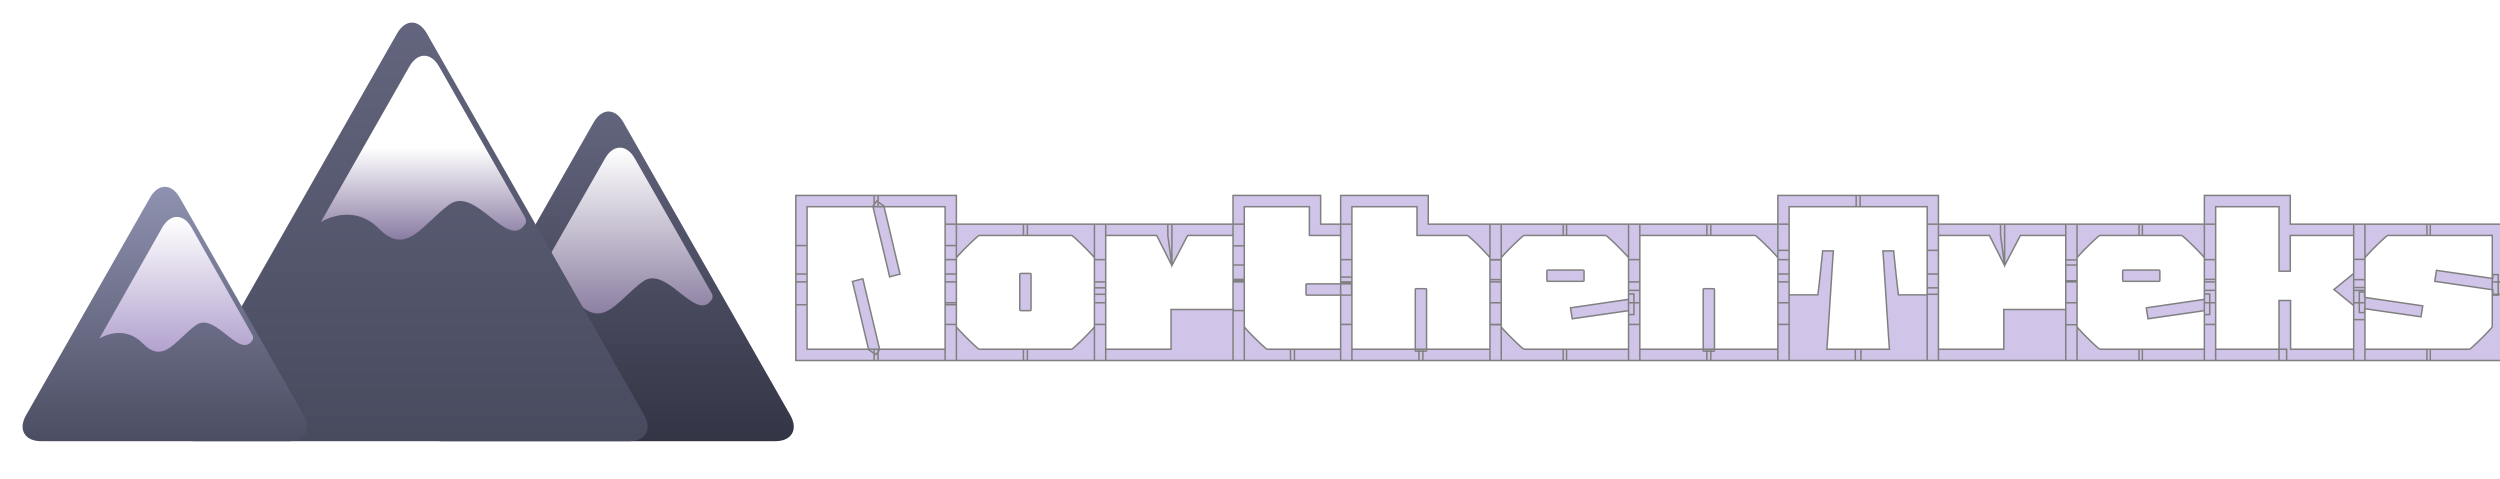<?xml version="1.0" encoding="utf-8"?>
<svg width="1659.5" height="318" viewBox="0 0 1659.5 318" fill="none" stroke="none" version="1.1" xmlns:xlink="http://www.w3.org/1999/xlink" xmlns="http://www.w3.org/2000/svg">
  <defs>
    <linearGradient id="gradient_1" gradientUnits="userSpaceOnUse" x1="130.5" y1="0" x2="130.5" y2="229">
      <stop offset="0" stop-color="#63657E" />
      <stop offset="1" stop-color="#313242" />
    </linearGradient>
    <filter color-interpolation-filters="sRGB" x="-259" y="-227" width="261" height="229" id="filter_2">
      <feFlood flood-opacity="0" result="BackgroundImageFix_1" />
      <feColorMatrix type="matrix" values="0 0 0 0 0 0 0 0 0 0 0 0 0 0 0 0 0 0 1 0" in="SourceAlpha" />
      <feOffset dx="10" dy="5" />
      <feGaussianBlur stdDeviation="6" />
      <feColorMatrix type="matrix" values="0 0 0 0 0.137 0 0 0 0 0.078 0 0 0 0 0.275 0 0 0 0.4 0" />
      <feBlend mode="normal" in2="BackgroundImageFix_1" result="Shadow_2" />
      <feBlend mode="normal" in="SourceGraphic" in2="Shadow_2" result="Shape_3" />
    </filter>
    <linearGradient id="gradient_3" gradientUnits="userSpaceOnUse" x1="62" y1="0" x2="62" y2="110.087">
      <stop offset="0" stop-color="#FFFFFF" />
      <stop offset="1" stop-color="#8C80A2" />
    </linearGradient>
    <filter color-interpolation-filters="sRGB" x="-122" y="-108.087" width="124" height="110.087" id="filter_4">
      <feFlood flood-opacity="0" result="BackgroundImageFix_1" />
      <feColorMatrix type="matrix" values="0 0 0 0 0 0 0 0 0 0 0 0 0 0 0 0 0 0 1 0" in="SourceAlpha" />
      <feOffset dx="10" dy="5" />
      <feGaussianBlur stdDeviation="6" />
      <feColorMatrix type="matrix" values="0 0 0 0 0.137 0 0 0 0 0.078 0 0 0 0 0.275 0 0 0 0.4 0" />
      <feBlend mode="normal" in2="BackgroundImageFix_1" result="Shadow_2" />
      <feBlend mode="normal" in="SourceGraphic" in2="Shadow_2" result="Shape_3" />
    </filter>
    <linearGradient id="gradient_5" gradientUnits="userSpaceOnUse" x1="164" y1="0" x2="164" y2="288">
      <stop offset="0" stop-color="#63657E" />
      <stop offset="1" stop-color="#47495D" />
    </linearGradient>
    <filter color-interpolation-filters="sRGB" x="-326" y="-286" width="328" height="288" id="filter_6">
      <feFlood flood-opacity="0" result="BackgroundImageFix_1" />
      <feColorMatrix type="matrix" values="0 0 0 0 0 0 0 0 0 0 0 0 0 0 0 0 0 0 1 0" in="SourceAlpha" />
      <feOffset dx="10" dy="5" />
      <feGaussianBlur stdDeviation="6" />
      <feColorMatrix type="matrix" values="0 0 0 0 0.137 0 0 0 0 0.078 0 0 0 0 0.275 0 0 0 0.4 0" />
      <feBlend mode="normal" in2="BackgroundImageFix_1" result="Shadow_2" />
      <feBlend mode="normal" in="SourceGraphic" in2="Shadow_2" result="Shape_3" />
    </filter>
    <linearGradient id="gradient_7" gradientUnits="userSpaceOnUse" x1="102" y1="0" x2="102" y2="179">
      <stop offset="0" stop-color="#8F92B0" />
      <stop offset="1" stop-color="#47495D" />
    </linearGradient>
    <filter color-interpolation-filters="sRGB" x="-202" y="-177" width="204" height="179" id="filter_8">
      <feFlood flood-opacity="0" result="BackgroundImageFix_1" />
      <feColorMatrix type="matrix" values="0 0 0 0 0 0 0 0 0 0 0 0 0 0 0 0 0 0 1 0" in="SourceAlpha" />
      <feOffset dx="10" dy="5" />
      <feGaussianBlur stdDeviation="6" />
      <feColorMatrix type="matrix" values="0 0 0 0 0.137 0 0 0 0 0.078 0 0 0 0 0.275 0 0 0 0.4 0" />
      <feBlend mode="normal" in2="BackgroundImageFix_1" result="Shadow_2" />
      <feBlend mode="normal" in="SourceGraphic" in2="Shadow_2" result="Shape_3" />
    </filter>
    <linearGradient id="gradient_9" gradientUnits="userSpaceOnUse" x1="68.055" y1="61.025" x2="68.055" y2="122.049">
      <stop offset="0" stop-color="#FFFFFF" />
      <stop offset="1" stop-color="#8A7CA3" />
    </linearGradient>
    <filter color-interpolation-filters="sRGB" x="-134.11" y="-120.049" width="136.11" height="122.049" id="filter_10">
      <feFlood flood-opacity="0" result="BackgroundImageFix_1" />
      <feColorMatrix type="matrix" values="0 0 0 0 0 0 0 0 0 0 0 0 0 0 0 0 0 0 1 0" in="SourceAlpha" />
      <feOffset dx="10" dy="5" />
      <feGaussianBlur stdDeviation="6" />
      <feColorMatrix type="matrix" values="0 0 0 0 0.137 0 0 0 0 0.078 0 0 0 0 0.275 0 0 0 0.4 0" />
      <feBlend mode="normal" in2="BackgroundImageFix_1" result="Shadow_2" />
      <feBlend mode="normal" in="SourceGraphic" in2="Shadow_2" result="Shape_3" />
    </filter>
    <linearGradient id="gradient_11" gradientUnits="userSpaceOnUse" x1="51" y1="0" x2="51" y2="89.491">
      <stop offset="0" stop-color="#FFFFFF" />
      <stop offset="1" stop-color="#B2A2CE" />
    </linearGradient>
    <filter color-interpolation-filters="sRGB" x="-100" y="-87.491" width="102" height="89.491" id="filter_12">
      <feFlood flood-opacity="0" result="BackgroundImageFix_1" />
      <feColorMatrix type="matrix" values="0 0 0 0 0 0 0 0 0 0 0 0 0 0 0 0 0 0 1 0" in="SourceAlpha" />
      <feOffset dx="10" dy="5" />
      <feGaussianBlur stdDeviation="6" />
      <feColorMatrix type="matrix" values="0 0 0 0 0.137 0 0 0 0 0.078 0 0 0 0 0.275 0 0 0 0.4 0" />
      <feBlend mode="normal" in2="BackgroundImageFix_1" result="Shadow_2" />
      <feBlend mode="normal" in="SourceGraphic" in2="Shadow_2" result="Shape_3" />
    </filter>
    <filter color-interpolation-filters="sRGB" x="-1125" y="-226" width="1127" height="228" id="filter_13">
      <feFlood flood-opacity="0" result="BackgroundImageFix_1" />
      <feBlend mode="normal" in="SourceGraphic" in2="BackgroundImageFix_1" result="Shape_2" />
      <feColorMatrix type="matrix" values="0 0 0 0 0 0 0 0 0 0 0 0 0 0 0 0 0 0 1 0" in="SourceAlpha" result="HardAlpha_3" />
      <feOffset dx="0" dy="2" />
      <feGaussianBlur stdDeviation="2.4" />
      <feComposite operator="arithmetic" k2="-1" k3="1" in2="HardAlpha_3" />
      <feColorMatrix type="matrix" values="0 0 0 0 0.294 0 0 0 0 0.208 0 0 0 0 0.494 0 0 0 0.439 0" />
      <feBlend mode="normal" in2="Shape_2" result="InnerShadow_4" />
    </filter>
  </defs>
  <g id="SingleElement">
    <g id="Group" transform="translate(5 10)">
      <path id="Triangle" d="M132.811 7.164L243.599 201.574C249.043 211.125 244.543 218.869 233.549 218.869L12.362 218.869C1.368 218.869 -3.132 211.125 2.311 201.574L113.099 7.164C118.543 -2.388 127.368 -2.388 132.811 7.164Z" style="fill:url(#gradient_1);fill-rule:evenodd;filter:url(#filter_2);mix-blend-mode:normal;" transform="translate(266 59)" />
      <path id="Triangle Intersect" d="M123.852 97.419L72.368 7.162C66.921 -2.387 58.089 -2.387 52.642 7.162L0 99.448C3.748 97.271 20.643 88.811 35.174 103.555C47.689 116.254 56.266 108.204 66.812 98.307C70.131 95.192 73.644 91.895 77.537 89.004C85.536 83.061 94.4 90.059 102.576 96.515C111.022 103.183 118.734 109.272 124 99.914L123.852 97.419Z" style="fill:url(#gradient_3);fill-rule:evenodd;filter:url(#filter_4);mix-blend-mode:normal;" transform="translate(334 83)" />
      <path id="Triangle" d="M166.309 7.165L310.608 260.569C316.048 270.122 311.546 277.867 300.552 277.867L12.365 277.867C1.371 277.867 -3.131 270.122 2.309 260.569L146.608 7.165C152.048 -2.388 160.869 -2.388 166.309 7.165Z" style="fill:url(#gradient_5);fill-rule:evenodd;filter:url(#filter_6);mix-blend-mode:normal;" transform="translate(102 0)" />
      <path id="Triangle" d="M104.311 7.164L186.6 151.573C192.043 161.125 187.543 168.869 176.549 168.869L12.362 168.869C1.368 168.869 -3.132 161.125 2.311 151.573L84.6 7.164C90.043 -2.388 98.868 -2.388 104.311 7.164Z" style="fill:url(#gradient_7);fill-rule:evenodd;filter:url(#filter_8);mix-blend-mode:normal;" transform="translate(0 109)" />
      <path id="Triangle Intersect" d="M135.948 108.12L78.46 7.165C73.019 -2.388 64.199 -2.388 58.759 7.165L0 110.351C4.114 107.957 22.659 98.655 38.609 114.867C52.346 128.83 61.761 119.979 73.337 109.096C76.98 105.672 80.837 102.046 85.109 98.867C93.89 92.333 103.619 100.028 112.593 107.126C121.865 114.458 130.33 121.153 136.11 110.864L135.948 108.12Z" style="fill:url(#gradient_9);fill-rule:evenodd;filter:url(#filter_10);mix-blend-mode:normal;" transform="translate(198 22)" />
      <path id="Triangle Intersect" d="M101.878 78.991L61.222 7.175C55.806 -2.392 47.025 -2.392 41.608 7.175L0 80.673C3.083 78.868 16.98 71.856 28.933 84.077C39.228 94.602 46.283 87.93 54.959 79.727C57.688 77.146 60.578 74.413 63.78 72.016C70.36 67.091 77.652 72.891 84.377 78.242C91.325 83.769 97.668 88.816 102 81.059L101.878 78.991Z" style="fill:url(#gradient_11);fill-rule:evenodd;filter:url(#filter_12);mix-blend-mode:normal;" transform="translate(51 129)" />
    </g>
    <g style="fill:#ffffff;stroke-width:1;stroke:#808080;filter:url(#filter_13);mix-blend-mode:normal;" transform="translate(532 69)">
      <path d="M102.85 131.274L95.37 131.274Q95.37 131.274 95.37 128.329Q95.37 125.383 95.37 121.456Q95.37 117.529 95.37 114.584Q95.37 111.639 95.37 111.639Q95.37 111.639 95.37 111.639Q95.37 111.639 95.37 111.639Q95.37 111.639 95.37 111.639Q95.37 111.639 95.37 111.639Q95.37 111.639 95.37 108.694Q95.37 105.749 95.37 101.822Q95.37 97.894 95.37 94.949Q95.37 92.004 95.37 92.004L102.85 92.004L102.85 131.274ZM-3.74 131.274L-3.74 92.004L3.74 92.004Q3.74 92.004 3.74 94.949Q3.74 97.894 3.74 101.822Q3.74 105.749 3.74 108.694Q3.74 111.639 3.74 111.639Q3.74 111.639 3.74 114.584Q3.74 117.529 3.74 121.456Q3.74 125.383 3.74 128.329Q3.74 131.274 3.74 131.274L-3.74 131.274ZM102.85 116.127Q102.85 116.127 102.85 119.914Q102.85 123.701 102.85 129.638Q102.85 135.575 102.85 142.214Q102.85 148.852 102.85 154.789Q102.85 160.727 102.85 164.513Q102.85 168.3 102.85 168.3Q102.85 168.3 102.85 168.3Q102.85 168.3 102.85 168.3Q102.85 168.3 102.85 168.3Q102.85 168.3 102.85 168.3Q102.85 168.3 98.923 168.3Q94.996 168.3 88.778 168.3Q82.561 168.3 75.548 168.3Q68.535 168.3 62.318 168.3Q56.1 168.3 52.173 168.3Q48.246 168.3 48.246 168.3Q48.246 166.43 48.246 164.513Q48.246 162.596 48.246 160.82Q48.246 160.82 51.659 160.82Q55.072 160.82 60.448 160.82Q65.824 160.82 71.808 160.82Q77.792 160.82 83.168 160.82Q88.544 160.82 91.957 160.82Q95.37 160.82 95.37 160.82Q95.37 160.82 95.37 160.82Q95.37 160.82 95.37 160.82Q95.37 160.82 95.37 160.82Q95.37 160.82 95.37 160.82Q95.37 160.82 95.37 160.82Q95.37 160.82 95.37 160.82Q95.37 160.82 95.37 160.82Q95.37 160.82 95.37 160.82Q95.37 160.82 95.37 160.82Q95.37 160.82 95.37 160.82Q95.37 160.82 95.37 160.82Q95.37 160.82 95.37 160.82Q95.37 160.82 95.37 160.82Q95.37 160.82 95.37 157.594Q95.37 154.368 95.37 149.273Q95.37 144.177 95.37 138.474Q95.37 132.77 95.37 127.674Q95.37 122.579 95.37 119.353Q95.37 116.127 95.37 116.127L102.85 116.127ZM-3.74 116.127L3.74 116.127Q3.74 116.127 3.74 119.353Q3.74 122.579 3.74 127.674Q3.74 132.77 3.74 138.474Q3.74 144.177 3.74 149.273Q3.74 154.368 3.74 157.594Q3.74 160.82 3.74 160.82Q3.74 160.82 7.153 160.82Q10.566 160.82 15.942 160.82Q21.318 160.82 27.302 160.82Q33.286 160.82 38.662 160.82Q44.038 160.82 47.451 160.82Q50.864 160.82 50.864 160.82Q50.864 162.596 50.864 164.513Q50.864 166.43 50.864 168.3Q50.864 168.3 46.937 168.3Q43.01 168.3 36.792 168.3Q30.575 168.3 23.562 168.3Q16.549 168.3 10.332 168.3Q4.114 168.3 0.187 168.3Q-3.74 168.3 -3.74 168.3Q-3.74 168.3 -3.74 164.513Q-3.74 160.727 -3.74 154.789Q-3.74 148.852 -3.74 142.214Q-3.74 135.575 -3.74 129.638Q-3.74 123.701 -3.74 119.914Q-3.74 116.127 -3.74 116.127ZM102.85 110.891L95.37 110.891Q95.37 110.891 95.37 107.665Q95.37 104.44 95.37 99.344Q95.37 94.248 95.37 88.544Q95.37 82.841 95.37 77.745Q95.37 72.65 95.37 69.424Q95.37 66.198 95.37 66.198Q95.37 66.198 95.37 66.198Q95.37 66.198 95.37 66.198Q95.37 66.198 95.37 66.198Q95.37 66.198 95.37 66.198Q95.37 66.198 95.37 66.198Q95.37 66.198 95.37 66.198Q95.37 66.198 95.37 66.198Q95.37 66.198 95.37 66.198Q95.37 66.198 95.37 66.198Q95.37 66.198 95.37 66.198Q95.37 66.198 95.37 66.198Q95.37 66.198 95.37 66.198Q95.37 66.198 95.37 66.198Q95.37 66.198 91.957 66.198Q88.544 66.198 83.168 66.198Q77.792 66.198 71.808 66.198Q65.824 66.198 60.448 66.198Q55.072 66.198 51.659 66.198Q48.246 66.198 48.246 66.198Q48.246 64.328 48.246 62.411Q48.246 60.495 48.246 58.718Q48.246 58.718 52.173 58.718Q56.1 58.718 62.318 58.718Q68.535 58.718 75.548 58.718Q82.561 58.718 88.778 58.718Q94.996 58.718 98.923 58.718Q102.85 58.718 102.85 58.718Q102.85 58.718 102.85 58.718Q102.85 58.718 102.85 58.718Q102.85 58.718 102.85 58.718Q102.85 58.718 102.85 58.718Q102.85 58.718 102.85 62.505Q102.85 66.291 102.85 72.229Q102.85 78.166 102.85 84.805Q102.85 91.443 102.85 97.38Q102.85 103.317 102.85 107.104Q102.85 110.891 102.85 110.891ZM-3.74 110.891Q-3.74 110.891 -3.74 107.104Q-3.74 103.317 -3.74 97.38Q-3.74 91.443 -3.74 84.805Q-3.74 78.166 -3.74 72.229Q-3.74 66.291 -3.74 62.505Q-3.74 58.718 -3.74 58.718Q-3.74 58.718 0.187 58.718Q4.114 58.718 10.332 58.718Q16.549 58.718 23.562 58.718Q30.575 58.718 36.792 58.718Q43.01 58.718 46.937 58.718Q50.864 58.718 50.864 58.718Q50.864 60.495 50.864 62.411Q50.864 64.328 50.864 66.198Q50.864 66.198 47.451 66.198Q44.038 66.198 38.662 66.198Q33.286 66.198 27.302 66.198Q21.318 66.198 15.942 66.198Q10.566 66.198 7.153 66.198Q3.74 66.198 3.74 66.198Q3.74 66.198 3.74 69.424Q3.74 72.65 3.74 77.745Q3.74 82.841 3.74 88.544Q3.74 94.248 3.74 99.344Q3.74 104.44 3.74 107.665Q3.74 110.891 3.74 110.891L-3.74 110.891ZM51.892 161.007Q51.892 161.007 51.892 161.007Q51.892 161.007 51.892 161.007Q51.892 161.007 51.892 161.007Q51.892 161.007 51.892 161.007Q51.892 161.007 51.892 161.007Q51.892 161.007 51.892 161.007Q51.892 161.007 51.892 161.007Q51.892 161.007 51.892 161.007Q51.892 161.007 51.285 161.848Q50.677 162.69 50.023 163.532Q49.368 164.373 49.368 164.373Q49.368 164.373 48.153 163.532Q46.937 162.69 45.768 161.895Q44.599 161.101 44.599 161.101Q44.599 161.101 44.599 161.101Q44.599 161.101 44.599 161.101Q44.599 161.101 44.599 161.101Q44.599 161.101 44.599 161.101Q44.599 161.101 44.599 161.101Q44.599 161.101 44.599 161.101Q44.599 161.101 44.599 161.101Q44.599 161.101 43.805 157.828Q43.01 154.556 41.794 149.413Q40.579 144.271 39.223 138.474Q37.867 132.677 36.652 127.534Q35.437 122.392 34.642 119.119Q33.847 115.847 33.847 115.846Q33.847 115.846 35.577 115.379Q37.306 114.911 39.036 114.491Q40.766 114.07 40.766 114.07Q40.766 114.07 41.561 117.483Q42.355 120.895 43.618 126.225Q44.88 131.555 46.329 137.538Q47.779 143.523 49.041 148.852Q50.303 154.182 51.098 157.594Q51.892 161.007 51.892 161.007ZM47.404 65.824Q47.404 65.824 48.059 64.983Q48.714 64.141 49.321 63.3Q49.929 62.458 49.929 62.458Q49.929 62.458 51.098 63.253Q52.267 64.047 53.482 64.889Q54.697 65.731 54.697 65.731Q54.697 65.731 55.492 69.003Q56.287 72.275 57.502 77.418Q58.718 82.561 60.074 88.358Q61.429 94.154 62.645 99.297Q63.861 104.44 64.655 107.712Q65.45 110.984 65.45 110.984Q65.45 110.984 63.72 111.405Q61.99 111.826 60.261 112.294Q58.531 112.761 58.531 112.761Q58.531 112.761 58.531 112.761Q58.531 112.761 58.531 112.761Q58.531 112.761 58.531 112.761Q58.531 112.761 58.531 112.761Q58.531 112.761 58.531 112.761Q58.531 112.761 58.531 112.761Q58.531 112.761 57.736 109.348Q56.941 105.936 55.679 100.606Q54.417 95.276 52.968 89.293Q51.519 83.308 50.256 77.979Q48.994 72.65 48.199 69.237Q47.404 65.824 47.404 65.824ZM201.96 144.364L194.48 144.364Q194.48 139.221 194.48 136.136Q194.48 133.051 194.48 130.199Q194.48 127.347 194.48 122.859Q194.48 122.859 194.48 122.859Q194.48 122.859 194.48 122.859Q194.48 122.859 194.48 122.859Q194.48 122.859 194.48 122.859Q194.48 118.184 194.48 115.753Q194.48 113.322 194.48 111.686Q194.48 110.049 194.48 107.852Q194.48 105.655 194.48 101.354L201.96 101.354L201.96 144.364ZM201.96 116.127Q201.96 116.127 201.96 119.914Q201.96 123.701 201.96 129.638Q201.96 135.575 201.96 142.214Q201.96 148.852 201.96 154.789Q201.96 160.727 201.96 164.513Q201.96 168.3 201.96 168.3Q201.96 168.3 201.96 168.3Q201.96 168.3 201.96 168.3Q201.96 168.3 201.96 168.3Q201.96 168.3 201.96 168.3Q201.96 168.3 198.173 168.3Q194.387 168.3 188.402 168.3Q182.419 168.3 175.64 168.3Q168.861 168.3 162.643 168.3Q156.426 168.3 152.218 168.3Q148.01 168.3 147.356 168.3Q147.356 166.43 147.356 164.513Q147.356 162.596 147.356 160.82Q147.356 160.82 150.582 160.82Q153.807 160.82 158.576 160.82Q163.345 160.82 168.113 160.82Q172.882 160.82 176.107 160.82Q179.333 160.82 179.333 160.82Q179.333 160.82 179.333 160.82Q179.333 160.82 179.333 160.82Q179.333 160.82 179.333 160.82Q179.613 160.82 181.203 159.417Q182.792 158.015 185.036 155.865Q187.28 153.714 189.431 151.517Q191.581 149.32 193.031 147.73Q194.48 146.141 194.48 145.86L194.48 116.127L201.96 116.127ZM201.96 129.965L194.48 129.965L194.48 100.232Q194.48 99.951 193.031 98.362Q191.581 96.772 189.431 94.575Q187.28 92.378 185.036 90.228Q182.792 88.077 181.203 86.674Q179.613 85.272 179.333 85.272Q179.333 85.272 179.333 85.272Q179.333 85.272 179.333 85.272Q179.333 85.272 179.333 85.272Q179.333 85.272 176.107 85.272Q172.882 85.272 168.113 85.272Q163.344 85.272 158.576 85.272Q153.807 85.272 150.582 85.272Q147.356 85.272 147.356 85.272Q147.356 83.402 147.356 81.485Q147.356 79.569 147.356 77.792Q148.01 77.792 152.218 77.792Q156.426 77.792 162.643 77.792Q168.861 77.792 175.64 77.792Q182.418 77.792 188.402 77.792Q194.387 77.792 198.173 77.792Q201.96 77.792 201.96 77.792Q201.96 77.792 201.96 77.792Q201.96 77.792 201.96 77.792Q201.96 77.792 201.96 77.792Q201.96 77.792 201.96 77.792Q201.96 77.792 201.96 81.579Q201.96 85.365 201.96 91.303Q201.96 97.24 201.96 103.879Q201.96 110.517 201.96 116.454Q201.96 122.392 201.96 126.178Q201.96 129.965 201.96 129.965ZM144.925 134.453Q144.925 134.453 144.925 130.947Q144.925 127.441 144.925 122.859Q144.925 118.277 144.925 114.771Q144.925 111.265 144.925 111.265Q144.925 110.704 145.018 110.611Q145.112 110.517 145.673 110.517Q146.701 110.517 147.683 110.517Q148.665 110.517 149.647 110.517Q150.629 110.517 151.657 110.517Q152.218 110.517 152.311 110.611Q152.405 110.704 152.405 111.265Q152.405 111.265 152.405 114.771Q152.405 118.278 152.405 122.859Q152.405 127.441 152.405 130.947Q152.405 134.453 152.405 134.453Q152.405 135.014 152.311 135.107Q152.218 135.201 151.657 135.201Q150.161 135.201 148.712 135.201Q147.262 135.201 145.673 135.201Q145.112 135.201 145.018 135.107Q144.925 135.014 144.925 134.453ZM95.37 144.364L95.37 101.354L102.85 101.354Q102.85 105.655 102.85 107.852Q102.85 110.049 102.85 111.686Q102.85 113.322 102.85 115.753Q102.85 118.184 102.85 122.859Q102.85 122.859 102.85 122.859Q102.85 122.859 102.85 122.859Q102.85 122.859 102.85 122.859Q102.85 122.859 102.85 122.859Q102.85 127.347 102.85 130.199Q102.85 133.051 102.85 136.136Q102.85 139.221 102.85 144.364L95.37 144.364ZM95.37 116.127L102.85 116.127L102.85 145.86Q102.85 146.141 104.299 147.73Q105.749 149.32 107.899 151.517Q110.049 153.714 112.294 155.865Q114.537 158.015 116.127 159.417Q117.716 160.82 117.997 160.82Q117.997 160.82 121.223 160.82Q124.449 160.82 129.217 160.82Q133.986 160.82 138.754 160.82Q143.522 160.82 146.748 160.82Q149.974 160.82 149.974 160.82Q149.974 162.596 149.974 164.513Q149.974 166.43 149.974 168.3Q149.32 168.3 145.112 168.3Q140.905 168.3 134.687 168.3Q128.469 168.3 121.69 168.3Q114.911 168.3 108.927 168.3Q102.944 168.3 99.157 168.3Q95.37 168.3 95.37 168.3Q95.37 168.3 95.37 164.513Q95.37 160.727 95.37 154.789Q95.37 148.852 95.37 142.214Q95.37 135.575 95.37 129.638Q95.37 123.701 95.37 119.914Q95.37 116.127 95.37 116.127ZM95.37 129.965Q95.37 129.965 95.37 126.178Q95.37 122.392 95.37 116.454Q95.37 110.517 95.37 103.879Q95.37 97.24 95.37 91.303Q95.37 85.365 95.37 81.579Q95.37 77.792 95.37 77.792Q95.37 77.792 99.157 77.792Q102.944 77.792 108.927 77.792Q114.911 77.792 121.69 77.792Q128.469 77.792 134.687 77.792Q140.905 77.792 145.112 77.792Q149.319 77.792 149.974 77.792Q149.974 79.569 149.974 81.485Q149.974 83.402 149.974 85.272Q149.974 85.272 146.748 85.272Q143.523 85.272 138.754 85.272Q133.986 85.272 129.217 85.272Q124.449 85.272 121.223 85.272Q117.997 85.272 117.997 85.272Q117.997 85.272 117.997 85.272Q117.997 85.272 117.997 85.272Q117.997 85.272 117.997 85.272Q117.716 85.272 116.127 86.674Q114.537 88.077 112.294 90.228Q110.049 92.378 107.899 94.575Q105.749 96.772 104.299 98.362Q102.85 99.951 102.85 100.232L102.85 129.965L95.37 129.965ZM247.962 168.3Q247.588 168.3 243.568 168.3Q239.547 168.3 233.469 168.3Q227.392 168.3 220.66 168.3Q213.928 168.3 207.944 168.3Q201.96 168.3 198.22 168.3Q194.48 168.3 194.48 168.3L194.48 120.054L201.96 120.054L201.96 160.82Q201.96 160.82 205.232 160.82Q208.505 160.82 212.806 160.82Q217.107 160.82 220.38 160.82Q223.652 160.82 223.652 160.82Q223.652 160.82 226.924 160.82Q230.197 160.82 234.498 160.82Q238.799 160.82 242.072 160.82Q245.344 160.82 245.344 160.82Q245.344 160.82 245.344 160.353Q245.344 159.885 245.344 157.548Q245.344 155.21 245.344 149.787Q245.344 144.364 245.344 134.453Q245.344 134.453 249.505 134.453Q253.665 134.453 259.79 134.453Q265.914 134.453 272.038 134.453Q278.163 134.453 282.323 134.453Q286.484 134.453 286.484 134.453Q286.484 134.453 286.484 134.453Q286.484 134.453 286.484 134.453Q286.484 134.453 286.484 134.453Q286.484 134.453 286.484 134.453Q286.484 134.453 286.484 134.453Q286.484 134.453 286.484 131.461Q286.484 128.469 286.484 124.075Q286.484 119.68 286.484 115.285Q286.484 110.891 286.484 107.899Q286.484 104.907 286.484 104.907Q286.484 104.907 286.484 104.907Q286.484 104.907 286.484 104.907Q286.484 104.907 286.484 104.907Q286.484 104.907 286.484 104.907Q286.484 104.907 286.484 104.907L293.964 104.907L293.964 168.3Q293.964 168.3 290.738 168.3Q287.513 168.3 282.37 168.3Q277.228 168.3 271.384 168.3Q265.54 168.3 260.304 168.3Q255.068 168.3 251.655 168.3Q248.242 168.3 247.962 168.3ZM194.48 124.355Q194.48 124.355 194.48 120.989Q194.48 117.623 194.48 112.34Q194.48 107.057 194.48 101.074Q194.48 95.09 194.48 89.807Q194.48 84.524 194.48 81.158Q194.48 77.792 194.48 77.792Q194.48 77.792 198.173 77.792Q201.867 77.792 207.757 77.792Q213.648 77.792 220.193 77.792Q226.738 77.792 232.628 77.792Q238.519 77.792 242.212 77.792Q245.905 77.792 245.905 77.792Q245.905 77.792 245.905 77.792Q245.905 77.792 245.905 77.792Q245.905 77.792 245.905 77.792Q245.905 77.792 245.905 77.792Q245.905 77.792 245.905 77.792Q245.905 77.792 245.905 77.792Q245.905 77.792 245.905 77.792Q245.905 77.792 245.905 77.792Q245.905 77.792 245.905 77.792Q245.905 78.82 245.905 81.345Q245.905 83.87 245.905 87.142Q245.905 90.415 245.905 93.874Q245.905 97.334 245.905 100.372Q245.905 103.411 245.905 105.281Q245.905 105.281 244.362 102.242Q242.82 99.204 240.856 95.276Q238.893 91.35 237.35 88.311Q235.807 85.272 235.807 85.272Q235.807 85.272 232.394 85.272Q228.982 85.272 223.932 85.272Q218.883 85.272 213.835 85.272Q208.786 85.272 205.373 85.272Q201.96 85.272 201.96 85.272Q201.96 85.272 201.96 85.272Q201.96 85.272 201.96 85.272Q201.96 85.272 201.96 85.272Q201.96 85.272 201.96 85.272Q201.96 85.272 201.96 85.272Q201.96 85.272 201.96 85.272Q201.96 85.272 201.96 85.272Q201.96 85.272 201.96 85.272Q201.96 85.272 201.96 85.272Q201.96 85.272 201.96 85.272Q201.96 85.272 201.96 85.272Q201.96 85.272 201.96 89.199Q201.96 93.126 201.96 98.97Q201.96 104.813 201.96 110.657Q201.96 116.501 201.96 120.428Q201.96 124.355 201.96 124.355L194.48 124.355ZM293.964 115.379L286.484 115.379Q286.484 115.379 286.484 115.379Q286.484 115.379 286.484 115.379Q286.484 115.379 286.484 115.379Q286.484 115.379 286.484 115.379Q286.484 115.379 286.484 115.099Q286.484 114.818 286.484 113.462Q286.484 112.107 286.484 108.927Q286.484 105.749 286.484 100.045Q286.484 94.341 286.484 85.272Q286.484 85.272 286.484 85.272Q286.484 85.272 286.484 85.272Q286.484 85.272 286.484 85.272Q286.484 85.272 286.484 85.272Q286.484 85.272 284.287 85.272Q282.09 85.272 278.677 85.272Q275.264 85.272 271.431 85.272Q267.597 85.272 264.184 85.272Q260.771 85.272 258.574 85.272Q256.377 85.272 256.377 85.272Q256.377 85.272 254.788 88.311Q253.198 91.35 251.141 95.276Q249.084 99.204 247.495 102.242Q245.905 105.281 245.905 105.281Q245.905 105.281 245.905 105.281Q245.905 105.281 245.905 105.281Q245.905 105.281 245.905 105.281Q245.905 105.281 245.484 102.242Q245.064 99.204 244.549 95.276Q244.035 91.35 243.614 88.311Q243.193 85.272 243.194 85.272Q243.193 85.272 243.194 84.524Q243.193 83.776 243.194 82.654Q243.193 81.532 243.194 80.41Q243.193 79.288 243.194 78.54Q243.193 77.792 243.194 77.792Q243.193 77.792 243.194 77.792Q243.193 77.792 243.194 77.792Q243.193 77.792 243.194 77.792Q243.193 77.792 243.194 77.792Q243.193 77.792 246.84 77.792Q250.487 77.792 256.284 77.792Q262.081 77.792 268.579 77.792Q275.077 77.792 280.874 77.792Q286.671 77.792 290.318 77.792Q293.964 77.792 293.964 77.792Q293.964 77.792 293.964 80.504Q293.964 83.215 293.964 87.516Q293.964 91.817 293.964 96.585Q293.964 101.354 293.964 105.655Q293.964 109.956 293.964 112.667Q293.964 115.379 293.964 115.379ZM286.484 135.201L286.484 92.191L293.964 92.191Q293.964 96.492 293.964 98.689Q293.964 100.887 293.964 102.523Q293.964 104.159 293.964 106.59Q293.964 109.021 293.964 113.696Q293.964 113.696 293.964 113.696Q293.964 113.696 293.964 113.696Q293.964 113.696 293.964 113.696Q293.964 113.696 293.964 113.696Q293.964 118.184 293.964 121.036Q293.964 123.888 293.964 126.973Q293.964 130.059 293.964 135.201L286.484 135.201ZM286.484 116.127L293.964 116.127L293.964 145.86Q293.964 146.141 295.413 147.73Q296.862 149.32 299.013 151.517Q301.164 153.714 303.408 155.865Q305.651 158.015 307.241 159.417Q308.831 160.82 309.111 160.82Q310.233 160.82 312.29 160.82Q314.347 160.82 316.825 160.82Q319.302 160.82 321.547 160.82Q323.79 160.82 325.38 160.82Q326.97 160.82 327.25 160.82Q327.25 162.596 327.25 164.513Q327.25 166.43 327.25 168.3Q327.25 168.3 323.136 168.3Q319.022 168.3 312.944 168.3Q306.867 168.3 300.789 168.3Q294.712 168.3 290.598 168.3Q286.484 168.3 286.484 168.3Q286.484 163.812 286.484 159.371Q286.484 154.93 286.484 150.582Q286.484 146.234 286.484 141.886Q286.484 137.538 286.484 133.238Q286.484 128.936 286.484 124.635Q286.484 120.335 286.484 116.127ZM365.398 116.127Q365.398 116.127 365.398 119.914Q365.398 123.701 365.398 129.638Q365.398 135.575 365.398 142.214Q365.398 148.852 365.398 154.789Q365.398 160.727 365.398 164.513Q365.398 168.3 365.398 168.3Q365.398 168.3 365.398 168.3Q365.398 168.3 365.398 168.3Q365.398 168.3 365.398 168.3Q365.398 168.3 361.284 168.3Q357.17 168.3 351.092 168.3Q345.015 168.3 338.938 168.3Q332.86 168.3 328.746 168.3Q324.632 168.3 324.632 168.3Q324.632 166.43 324.632 164.513Q324.632 162.596 324.632 160.82Q324.632 160.82 327.998 160.82Q331.364 160.82 336.32 160.82Q341.275 160.82 346.23 160.82Q351.186 160.82 354.552 160.82Q357.918 160.82 357.918 160.82Q357.918 160.82 357.918 156.285Q357.918 151.751 357.918 145.112Q357.918 138.474 357.918 131.835Q357.918 125.197 357.918 120.662Q357.918 116.127 357.918 116.127L365.398 116.127ZM334.917 118.184Q334.917 117.81 334.964 117.67Q335.01 117.53 335.151 117.483Q335.291 117.436 335.665 117.436Q335.665 117.436 338.564 117.436Q341.462 117.436 345.763 117.436Q350.064 117.436 354.365 117.436Q358.666 117.436 361.565 117.436Q364.463 117.436 364.463 117.436Q364.463 117.436 364.463 117.436Q364.463 117.436 364.463 117.436Q364.463 117.436 364.463 117.436Q364.463 117.436 364.463 117.436Q364.463 117.436 364.463 117.436Q365.024 117.436 365.117 117.529Q365.211 117.623 365.211 118.184Q365.211 118.184 365.211 118.792Q365.211 119.4 365.211 120.288Q365.211 121.176 365.211 122.064Q365.211 122.952 365.211 123.56Q365.211 124.168 365.211 124.168Q365.211 124.729 365.117 124.822Q365.024 124.916 364.463 124.916Q364.463 124.916 364.463 124.916Q364.463 124.916 364.463 124.916Q364.463 124.916 364.463 124.916Q364.463 124.916 364.463 124.916Q364.463 124.916 364.463 124.916Q364.463 124.916 361.565 124.916Q358.666 124.916 354.365 124.916Q350.064 124.916 345.763 124.916Q341.462 124.916 338.564 124.916Q335.665 124.916 335.665 124.916Q335.291 124.916 335.151 124.869Q335.01 124.822 334.964 124.682Q334.917 124.542 334.917 124.168Q334.917 124.168 334.917 122.672Q334.917 121.176 334.917 119.68Q334.917 118.184 334.917 118.184ZM286.484 114.444L286.484 58.718Q286.484 58.718 289.523 58.718Q292.561 58.718 297.096 58.718Q301.631 58.718 306.166 58.718Q310.701 58.718 313.739 58.718Q316.778 58.718 316.778 58.718Q316.778 58.718 319.583 58.718Q322.388 58.718 326.549 58.718Q330.71 58.718 334.87 58.718Q339.031 58.718 341.836 58.718Q344.641 58.718 344.641 58.718L344.641 77.792Q344.922 77.792 344.734 77.792Q344.548 77.792 346.324 77.792Q347.539 77.792 349.737 77.792Q351.934 77.792 355.534 77.792Q359.133 77.792 364.65 77.792Q365.211 77.792 365.305 77.885Q365.398 77.979 365.398 78.727L365.398 116.501L357.918 116.501Q357.918 116.501 357.918 113.369Q357.918 110.236 357.918 105.562Q357.918 100.887 357.918 96.212Q357.918 91.537 357.918 88.404Q357.918 85.272 357.918 85.272Q357.918 85.272 357.918 85.272Q357.918 85.272 357.918 85.272Q357.918 85.272 357.918 85.272Q357.918 85.272 357.918 85.272Q357.918 85.272 357.918 85.272Q352.682 85.272 348.755 85.272Q344.828 85.272 342.257 85.272Q339.686 85.272 338.423 85.272Q337.161 85.272 337.161 85.272Q337.161 85.272 337.161 85.272Q337.161 85.272 337.161 85.272Q337.161 85.272 337.161 85.272Q337.161 84.711 337.161 84.15Q337.161 83.589 337.161 83.028L337.161 66.198Q337.161 66.198 334.076 66.198Q330.99 66.198 326.876 66.198Q322.762 66.198 319.677 66.198Q316.591 66.198 316.591 66.198Q316.591 66.198 313.178 66.198Q309.766 66.198 305.277 66.198Q300.789 66.198 297.377 66.198Q293.964 66.198 293.964 66.198L293.964 114.444L286.484 114.444ZM464.508 116.127Q464.508 116.127 464.508 119.914Q464.508 123.701 464.508 129.638Q464.508 135.575 464.508 142.214Q464.508 148.852 464.508 154.789Q464.508 160.727 464.508 164.513Q464.508 168.3 464.508 168.3Q464.508 168.3 464.508 168.3Q464.508 168.3 464.508 168.3Q464.508 168.3 464.508 168.3Q464.508 168.3 464.508 168.3Q464.508 168.3 460.581 168.3Q456.654 168.3 450.436 168.3Q444.219 168.3 437.206 168.3Q430.194 168.3 423.976 168.3Q417.758 168.3 413.831 168.3Q409.904 168.3 409.904 168.3Q409.904 166.43 409.904 164.513Q409.904 162.596 409.904 160.82Q409.904 160.82 413.317 160.82Q416.73 160.82 422.106 160.82Q427.482 160.82 433.466 160.82Q439.45 160.82 444.826 160.82Q450.203 160.82 453.615 160.82Q457.028 160.82 457.028 160.82Q457.028 160.82 457.028 160.82Q457.028 160.82 457.028 160.82Q457.028 160.82 457.028 160.82Q457.028 160.82 457.028 160.82Q457.028 160.82 457.028 160.82Q457.028 160.82 457.028 160.82Q457.028 160.82 457.028 160.82Q457.028 160.82 457.028 160.82Q457.028 160.82 457.028 160.82Q457.028 160.82 457.028 160.82Q457.028 160.82 457.028 160.82Q457.028 160.82 457.028 160.82Q457.028 160.82 457.028 160.82Q457.028 160.82 457.028 157.594Q457.028 154.368 457.028 149.273Q457.028 144.177 457.028 138.474Q457.028 132.77 457.028 127.674Q457.028 122.579 457.028 119.353Q457.028 116.127 457.028 116.127L464.508 116.127ZM357.918 116.127L365.398 116.127Q365.398 116.127 365.398 119.353Q365.398 122.579 365.398 127.674Q365.398 132.77 365.398 138.474Q365.398 144.177 365.398 149.273Q365.398 154.368 365.398 157.594Q365.398 160.82 365.398 160.82Q365.398 160.82 368.811 160.82Q372.224 160.82 377.6 160.82Q382.976 160.82 388.96 160.82Q394.944 160.82 400.32 160.82Q405.697 160.82 409.109 160.82Q412.522 160.82 412.522 160.82Q412.522 162.596 412.522 164.513Q412.522 166.43 412.522 168.3Q412.522 168.3 408.595 168.3Q404.668 168.3 398.45 168.3Q392.233 168.3 385.22 168.3Q378.208 168.3 371.99 168.3Q365.772 168.3 361.845 168.3Q357.918 168.3 357.918 168.3Q357.918 168.3 357.918 164.513Q357.918 160.727 357.918 154.789Q357.918 148.852 357.918 142.214Q357.918 135.575 357.918 129.638Q357.918 123.701 357.918 119.914Q357.918 116.127 357.918 116.127ZM357.918 112.948L357.918 58.718Q357.918 58.718 360.863 58.718Q363.809 58.718 368.156 58.718Q372.504 58.718 376.899 58.718Q381.293 58.718 384.379 58.718Q387.464 58.718 387.651 58.718Q387.838 58.718 390.783 58.718Q393.729 58.718 397.936 58.718Q402.144 58.718 406.304 58.718Q410.465 58.718 413.27 58.718Q416.075 58.718 416.075 58.718L416.075 77.792Q416.636 77.792 418.413 77.792Q420.189 77.792 422.76 77.792Q425.332 77.792 428.23 77.792Q431.877 77.792 435.336 77.792Q438.796 77.792 442.863 77.792Q446.93 77.792 452.166 77.792Q457.402 77.792 464.508 77.792L464.508 114.631L457.028 114.631L457.028 100.232Q457.028 100.232 457.028 100.232Q457.028 100.232 457.028 100.232Q457.028 99.951 455.626 98.362Q454.223 96.772 452.073 94.575Q449.922 92.378 447.725 90.228Q445.528 88.077 443.891 86.674Q442.255 85.272 441.881 85.272Q441.881 85.272 441.881 85.272Q441.881 85.272 441.881 85.272Q441.881 85.272 441.881 85.272Q440.011 85.272 436.131 85.272Q432.251 85.272 427.529 85.272Q422.807 85.272 418.506 85.272Q414.205 85.272 411.4 85.272Q408.595 85.272 408.595 85.272Q408.595 85.272 408.595 85.272Q408.595 85.272 408.595 85.272Q408.595 85.272 408.595 85.272Q408.595 85.272 408.595 85.272L408.595 66.198Q408.595 66.198 405.416 66.198Q402.237 66.198 398.123 66.198Q394.009 66.198 390.83 66.198Q387.651 66.198 387.651 66.198Q387.651 66.198 384.285 66.198Q380.919 66.198 376.525 66.198Q372.13 66.198 368.764 66.198Q365.398 66.198 365.398 66.198L365.398 112.948L357.918 112.948ZM357.918 101.354L365.398 101.354Q365.398 106.497 365.398 109.582Q365.398 112.667 365.398 115.519Q365.398 118.371 365.398 122.859Q365.398 122.859 365.398 122.859Q365.398 122.859 365.398 122.859Q365.398 122.859 365.398 122.859Q365.398 122.859 365.398 122.859Q365.398 127.534 365.398 129.965Q365.398 132.396 365.398 134.032Q365.398 135.669 365.398 137.866Q365.398 140.063 365.398 144.364L357.918 144.364L357.918 101.354ZM464.508 144.364L457.028 144.364Q457.028 139.221 457.028 136.136Q457.028 133.051 457.028 130.199Q457.028 127.347 457.028 122.859Q457.028 122.859 457.028 122.859Q457.028 122.859 457.028 122.859Q457.028 122.859 457.028 122.859Q457.028 122.859 457.028 122.859Q457.028 118.184 457.028 115.753Q457.028 113.322 457.028 111.686Q457.028 110.049 457.028 107.852Q457.028 105.655 457.028 101.354L464.508 101.354L464.508 144.364ZM408.221 162.129Q407.941 162.129 407.8 162.129Q407.66 162.129 407.567 162.036Q407.473 161.942 407.473 161.802Q407.473 161.661 407.473 161.381Q407.473 161.381 407.473 158.482Q407.473 155.584 407.473 151.049Q407.473 146.515 407.473 141.372Q407.473 136.23 407.473 131.695Q407.473 127.16 407.473 124.262Q407.473 121.363 407.473 121.363Q407.473 120.989 407.52 120.849Q407.567 120.709 407.707 120.662Q407.847 120.615 408.221 120.615Q408.221 120.615 409.717 120.615Q411.213 120.615 412.709 120.615Q414.205 120.615 414.205 120.615Q414.579 120.615 414.719 120.662Q414.86 120.709 414.906 120.849Q414.953 120.989 414.953 121.363Q414.953 121.363 414.953 124.262Q414.953 127.16 414.953 131.695Q414.953 136.23 414.953 141.372Q414.953 146.515 414.953 151.049Q414.953 155.584 414.953 158.482Q414.953 161.381 414.953 161.381Q414.953 161.661 414.953 161.802Q414.953 161.942 414.86 162.036Q414.766 162.129 414.626 162.129Q414.486 162.129 414.205 162.129Q414.205 162.129 412.709 162.129Q411.213 162.129 409.717 162.129Q408.221 162.129 408.221 162.129ZM457.028 129.965Q457.028 125.664 457.028 120.241Q457.028 114.818 457.028 108.927Q457.028 103.037 457.028 97.52Q457.028 92.004 457.028 87.516Q457.028 83.028 457.028 80.41Q457.028 77.792 457.028 77.792Q457.028 77.792 460.721 77.792Q464.414 77.792 470.165 77.792Q475.915 77.792 482.46 77.792Q489.005 77.792 494.755 77.792Q500.505 77.792 504.199 77.792Q507.892 77.792 507.892 77.792Q507.892 79.569 507.892 81.485Q507.892 83.402 507.892 85.272Q507.424 85.272 504.807 85.272Q502.189 85.272 498.402 85.272Q494.615 85.272 490.735 85.272Q486.854 85.272 483.816 85.272Q480.777 85.272 479.655 85.272Q479.655 85.272 479.655 85.272Q479.655 85.272 479.655 85.272Q479.655 85.272 479.655 85.272Q479.655 85.272 479.655 85.272Q479.375 85.272 477.785 86.674Q476.195 88.077 473.952 90.228Q471.708 92.378 469.557 94.575Q467.406 96.772 465.957 98.362Q464.508 99.951 464.508 100.232L464.508 129.965L457.028 129.965ZM457.028 101.541L464.508 101.541Q464.508 106.684 464.508 109.769Q464.508 112.854 464.508 115.706Q464.508 118.558 464.508 123.046Q464.508 127.721 464.508 130.152Q464.508 132.583 464.508 134.219Q464.508 135.855 464.508 138.053Q464.508 140.25 464.508 144.551L457.028 144.551L457.028 101.541ZM457.028 116.127L464.508 116.127L464.508 145.86Q464.508 146.141 465.957 147.73Q467.406 149.32 469.557 151.517Q471.708 153.714 473.952 155.865Q476.195 158.015 477.785 159.417Q479.375 160.82 479.655 160.82Q480.777 160.82 483.816 160.82Q486.854 160.82 490.735 160.82Q494.615 160.82 498.402 160.82Q502.189 160.82 504.807 160.82Q507.424 160.82 507.892 160.82Q507.892 162.596 507.892 164.513Q507.892 166.43 507.892 168.3Q507.892 168.3 504.199 168.3Q500.505 168.3 494.755 168.3Q489.005 168.3 482.46 168.3Q475.915 168.3 470.165 168.3Q464.415 168.3 460.721 168.3Q457.028 168.3 457.028 168.3C457.028 168.3 457.028 167.427 457.028 165.682Q457.028 163.064 457.028 158.576Q457.028 154.088 457.028 148.572Q457.028 143.055 457.028 137.211Q457.028 131.368 457.028 125.851Q457.028 120.335 457.028 116.127ZM556.512 129.965L549.032 129.965L549.032 100.232Q549.032 99.951 547.583 98.362Q546.133 96.772 543.983 94.575Q541.833 92.378 539.589 90.228Q537.344 88.077 535.755 86.674Q534.166 85.272 533.885 85.272Q533.885 85.272 533.885 85.272Q533.885 85.272 533.885 85.272Q533.885 85.272 533.885 85.272Q533.885 85.272 533.885 85.272Q532.763 85.272 529.724 85.272Q526.685 85.272 522.805 85.272Q518.925 85.272 515.138 85.272Q511.352 85.272 508.734 85.272Q506.116 85.272 505.648 85.272Q505.648 83.402 505.648 81.485Q505.648 79.569 505.648 77.792Q505.648 77.792 509.341 77.792Q513.034 77.792 518.785 77.792Q524.535 77.792 531.08 77.792Q537.625 77.792 543.375 77.792Q549.125 77.792 552.819 77.792Q556.512 77.792 556.512 77.792Q556.512 77.792 556.512 80.41Q556.512 83.028 556.512 87.516Q556.512 92.004 556.512 97.52Q556.512 103.037 556.512 108.927Q556.512 114.818 556.512 120.241Q556.512 125.664 556.512 129.965ZM556.512 121.737Q556.512 121.737 556.512 125.103Q556.512 128.469 556.512 133.752Q556.512 139.035 556.512 145.018Q556.512 151.003 556.512 156.285Q556.512 161.568 556.512 164.934C556.512 167.178 556.512 168.3 556.512 168.3Q556.512 168.3 552.819 168.3Q549.125 168.3 543.375 168.3Q537.625 168.3 531.08 168.3Q524.535 168.3 518.785 168.3Q513.034 168.3 509.341 168.3Q505.648 168.3 505.648 168.3Q505.648 166.43 505.648 164.513Q505.648 162.596 505.648 160.82Q505.648 160.82 510.043 160.82Q514.437 160.82 520.888 160.82Q527.34 160.82 533.792 160.82Q540.243 160.82 544.638 160.82Q549.032 160.82 549.032 160.82Q549.032 160.82 549.032 160.82Q549.032 160.82 549.032 160.82Q549.032 160.82 549.032 160.82Q549.032 160.82 549.032 160.82Q549.032 160.82 549.032 160.82Q549.032 160.82 549.032 160.82Q549.032 160.82 549.032 160.82Q549.032 160.82 549.032 160.82Q549.032 160.82 549.032 160.82Q549.032 160.82 549.032 160.82Q549.032 160.82 549.032 160.82Q549.032 160.82 549.032 156.893Q549.032 152.966 549.032 147.122Q549.032 141.279 549.032 135.435Q549.032 129.591 549.032 125.664Q549.032 121.737 549.032 121.737L556.512 121.737ZM518.738 108.273Q518.738 108.273 518.738 108.273Q518.738 108.273 518.738 108.273Q518.738 108.273 518.738 108.273Q518.738 108.273 518.738 108.273Q518.738 108.273 518.738 108.273Q518.738 108.273 518.738 108.273Q518.738 108.273 518.738 108.273Q519.299 108.273 519.393 108.367Q519.486 108.46 519.486 109.021Q519.486 110.049 519.486 111.031Q519.486 112.013 519.486 112.995Q519.486 113.977 519.486 115.005Q519.486 115.566 519.393 115.66Q519.299 115.753 518.738 115.753Q518.738 115.753 515.232 115.753Q511.725 115.753 507.144 115.753Q502.563 115.753 499.056 115.753Q495.55 115.753 495.55 115.753Q494.989 115.753 494.896 115.66Q494.802 115.566 494.802 115.005Q494.802 113.977 494.802 112.995Q494.802 112.013 494.802 111.031Q494.802 110.049 494.802 109.021Q494.802 108.46 494.896 108.367Q494.989 108.273 495.55 108.273Q495.55 108.273 495.55 108.273Q495.55 108.273 495.55 108.273Q495.55 108.273 499.056 108.273Q502.563 108.273 507.144 108.273Q511.725 108.273 515.232 108.273Q518.738 108.273 518.738 108.273ZM552.585 137.819L549.032 137.819Q549.032 137.819 549.032 137.165Q549.032 136.51 549.032 135.855Q549.032 135.201 549.032 135.201Q549.032 135.201 545.245 135.762Q541.458 136.323 535.895 137.118Q530.332 137.913 524.769 138.707Q519.206 139.502 515.419 140.063Q511.632 140.624 511.632 140.624Q511.632 140.624 511.585 140.25Q511.539 139.876 511.398 139.081Q511.258 138.286 511.071 137.071Q510.884 135.855 510.744 135.014Q510.604 134.173 510.557 133.752Q510.51 133.331 510.51 133.331Q510.51 133.331 514.39 132.77Q518.271 132.209 524.021 131.367Q529.771 130.526 535.521 129.685Q541.271 128.843 545.152 128.282Q549.032 127.721 549.032 127.721Q549.032 127.721 549.032 126.833Q549.032 125.945 549.032 125.056Q549.032 124.168 549.032 124.168L552.585 124.168L552.585 137.819ZM655.622 144.364L648.142 144.364Q648.142 139.221 648.142 136.136Q648.142 133.051 648.142 130.199Q648.142 127.347 648.142 122.859Q648.142 122.859 648.142 122.859Q648.142 122.859 648.142 122.859Q648.142 122.859 648.142 122.859Q648.142 122.859 648.142 122.859Q648.142 118.184 648.142 115.753Q648.142 113.322 648.142 111.686Q648.142 110.049 648.142 107.852Q648.142 105.655 648.142 101.354L655.622 101.354L655.622 144.364ZM549.032 144.364L549.032 101.354L556.512 101.354Q556.512 105.655 556.512 107.852Q556.512 110.049 556.512 111.686Q556.512 113.322 556.512 115.753Q556.512 118.184 556.512 122.859Q556.512 122.859 556.512 122.859Q556.512 122.859 556.512 122.859Q556.512 122.859 556.512 122.859Q556.512 122.859 556.512 122.859Q556.512 127.347 556.512 130.199Q556.512 133.051 556.512 136.136Q556.512 139.221 556.512 144.364L549.032 144.364ZM655.622 129.965L648.142 129.965L648.142 100.232Q648.142 99.951 646.693 98.362Q645.244 96.772 643.093 94.575Q640.943 92.378 638.699 90.228Q636.455 88.077 634.865 86.674Q633.276 85.272 632.995 85.272Q632.995 85.272 632.995 85.272Q632.995 85.272 632.995 85.272Q632.995 85.272 632.995 85.272Q632.995 85.272 629.769 85.272Q626.544 85.272 621.775 85.272Q617.007 85.272 612.238 85.272Q607.47 85.272 604.244 85.272Q601.018 85.272 601.018 85.272Q601.018 83.402 601.018 81.485Q601.018 79.569 601.018 77.792Q601.673 77.792 605.88 77.792Q610.088 77.792 616.305 77.792Q622.523 77.792 629.302 77.792Q636.081 77.792 642.065 77.792Q648.049 77.792 651.835 77.792Q655.622 77.792 655.622 77.792Q655.622 77.792 655.622 77.792Q655.622 77.792 655.622 77.792Q655.622 77.792 655.622 77.792Q655.622 77.792 655.622 77.792Q655.622 77.792 655.622 81.579Q655.622 85.365 655.622 91.303Q655.622 97.24 655.622 103.879Q655.622 110.517 655.622 116.454Q655.622 122.392 655.622 126.178Q655.622 129.965 655.622 129.965ZM655.622 116.127Q655.622 116.127 655.622 119.914Q655.622 123.701 655.622 129.638Q655.622 135.575 655.622 142.214Q655.622 148.852 655.622 154.789Q655.622 160.727 655.622 164.513Q655.622 168.3 655.622 168.3Q655.622 168.3 655.622 168.3Q655.622 168.3 655.622 168.3Q655.622 168.3 655.622 168.3Q655.622 168.3 655.622 168.3Q655.622 168.3 651.695 168.3Q647.768 168.3 641.55 168.3Q635.333 168.3 628.32 168.3Q621.308 168.3 615.09 168.3Q608.872 168.3 604.945 168.3Q601.018 168.3 601.018 168.3Q601.018 166.43 601.018 164.513Q601.018 162.596 601.018 160.82Q601.018 160.82 604.431 160.82Q607.844 160.82 613.22 160.82Q618.596 160.82 624.58 160.82Q630.564 160.82 635.94 160.82Q641.317 160.82 644.729 160.82Q648.142 160.82 648.142 160.82Q648.142 160.82 648.142 160.82Q648.142 160.82 648.142 160.82Q648.142 160.82 648.142 160.82Q648.142 160.82 648.142 160.82Q648.142 160.82 648.142 160.82Q648.142 160.82 648.142 160.82Q648.142 160.82 648.142 160.82Q648.142 160.82 648.142 160.82Q648.142 160.82 648.142 160.82Q648.142 160.82 648.142 160.82Q648.142 160.82 648.142 160.82Q648.142 160.82 648.142 160.82Q648.142 160.82 648.142 160.82Q648.142 160.82 648.142 157.594Q648.142 154.368 648.142 149.273Q648.142 144.177 648.142 138.474Q648.142 132.77 648.142 127.674Q648.142 122.579 648.142 119.353Q648.142 116.127 648.142 116.127L655.622 116.127ZM549.032 116.127L556.512 116.127Q556.512 116.127 556.512 119.353Q556.512 122.579 556.512 127.674Q556.512 132.77 556.512 138.474Q556.512 144.177 556.512 149.273Q556.512 154.368 556.512 157.594Q556.512 160.82 556.512 160.82Q556.512 160.82 559.925 160.82Q563.338 160.82 568.714 160.82Q574.09 160.82 580.074 160.82Q586.058 160.82 591.434 160.82Q596.811 160.82 600.223 160.82Q603.636 160.82 603.636 160.82Q603.636 162.596 603.636 164.513Q603.636 166.43 603.636 168.3Q603.636 168.3 599.709 168.3Q595.782 168.3 589.564 168.3Q583.347 168.3 576.334 168.3Q569.322 168.3 563.104 168.3Q556.886 168.3 552.959 168.3Q549.032 168.3 549.032 168.3Q549.032 168.3 549.032 164.513Q549.032 160.727 549.032 154.789Q549.032 148.852 549.032 142.214Q549.032 135.575 549.032 129.638Q549.032 123.701 549.032 119.914Q549.032 116.127 549.032 116.127ZM549.032 129.965Q549.032 129.965 549.032 126.178Q549.032 122.392 549.032 116.454Q549.032 110.517 549.032 103.879Q549.032 97.24 549.032 91.303Q549.032 85.365 549.032 81.579Q549.032 77.792 549.032 77.792Q549.032 77.792 552.959 77.792Q556.886 77.792 563.104 77.792Q569.322 77.792 576.334 77.792Q583.347 77.792 589.564 77.792Q595.782 77.792 599.709 77.792Q603.636 77.792 603.636 77.792Q603.636 79.569 603.636 81.485Q603.636 83.402 603.636 85.272Q603.636 85.272 600.223 85.272Q596.811 85.272 591.434 85.272Q586.058 85.272 580.074 85.272Q574.09 85.272 568.714 85.272Q563.338 85.272 559.925 85.272Q556.512 85.272 556.512 85.272Q556.512 85.272 556.512 85.272Q556.512 85.272 556.512 85.272Q556.512 85.272 556.512 85.272Q556.512 85.272 556.512 85.272Q556.512 85.272 556.512 85.272Q556.512 85.272 556.512 85.272Q556.512 85.272 556.512 85.272Q556.512 85.272 556.512 85.272Q556.512 85.272 556.512 85.272Q556.512 85.272 556.512 85.272Q556.512 85.272 556.512 85.272Q556.512 85.272 556.512 85.272Q556.512 85.272 556.512 85.272Q556.512 85.272 556.512 88.498Q556.512 91.724 556.512 96.819Q556.512 101.915 556.512 107.618Q556.512 113.322 556.512 118.418Q556.512 123.514 556.512 126.739Q556.512 129.965 556.512 129.965L549.032 129.965ZM599.335 162.129Q599.055 162.129 598.914 162.129Q598.774 162.129 598.681 162.036Q598.587 161.942 598.587 161.802Q598.587 161.661 598.587 161.381Q598.587 161.381 598.587 158.482Q598.587 155.584 598.587 151.049Q598.587 146.515 598.587 141.372Q598.587 136.23 598.587 131.695Q598.587 127.16 598.587 124.262Q598.587 121.363 598.587 121.363Q598.587 120.989 598.634 120.849Q598.681 120.709 598.821 120.662Q598.961 120.615 599.335 120.615Q599.335 120.615 600.831 120.615Q602.327 120.615 603.823 120.615Q605.319 120.615 605.319 120.615Q605.693 120.615 605.833 120.662Q605.974 120.709 606.02 120.849Q606.067 120.989 606.067 121.363Q606.067 121.363 606.067 124.262Q606.067 127.16 606.067 131.695Q606.067 136.23 606.067 141.372Q606.067 146.515 606.067 151.049Q606.067 155.584 606.067 158.482Q606.067 161.381 606.067 161.381Q606.067 161.661 606.067 161.802Q606.067 161.942 605.974 162.036Q605.88 162.129 605.74 162.129Q605.6 162.129 605.319 162.129Q605.319 162.129 603.823 162.129Q602.327 162.129 600.831 162.129Q599.335 162.129 599.335 162.129ZM754.732 110.891L747.252 110.891Q747.252 110.891 747.252 107.665Q747.252 104.44 747.252 99.344Q747.252 94.248 747.252 88.544Q747.252 82.841 747.252 77.745Q747.252 72.65 747.252 69.424Q747.252 66.198 747.252 66.198Q747.252 66.198 747.252 66.198Q747.252 66.198 747.252 66.198Q747.252 66.198 747.252 66.198Q747.252 66.198 747.252 66.198Q747.252 66.198 747.252 66.198Q747.252 66.198 747.252 66.198Q747.252 66.198 747.252 66.198Q747.252 66.198 747.252 66.198Q747.252 66.198 747.252 66.198Q747.252 66.198 747.252 66.198Q747.252 66.198 747.252 66.198Q747.252 66.198 747.252 66.198Q747.252 66.198 747.252 66.198Q747.252 66.198 743.839 66.198Q740.427 66.198 735.05 66.198Q729.674 66.198 723.69 66.198Q717.706 66.198 712.33 66.198Q706.953 66.198 703.541 66.198Q700.128 66.198 700.128 66.198Q700.128 64.328 700.128 62.411Q700.128 60.495 700.128 58.718Q700.128 58.718 704.055 58.718Q707.982 58.718 714.2 58.718Q720.417 58.718 727.43 58.718Q734.443 58.718 740.66 58.718Q746.878 58.718 750.805 58.718Q754.732 58.718 754.732 58.718Q754.732 58.718 754.732 58.718Q754.732 58.718 754.732 58.718Q754.732 58.718 754.732 58.718Q754.732 58.718 754.732 58.718Q754.732 58.718 754.732 62.505Q754.732 66.291 754.732 72.229Q754.732 78.166 754.732 84.805Q754.732 91.443 754.732 97.38Q754.732 103.317 754.732 107.104Q754.732 110.891 754.732 110.891ZM648.142 110.891Q648.142 110.891 648.142 107.104Q648.142 103.317 648.142 97.38Q648.142 91.443 648.142 84.805Q648.142 78.166 648.142 72.229Q648.142 66.291 648.142 62.505Q648.142 58.718 648.142 58.718Q648.142 58.718 652.069 58.718Q655.996 58.718 662.214 58.718Q668.432 58.718 675.444 58.718Q682.457 58.718 688.674 58.718Q694.892 58.718 698.819 58.718Q702.746 58.718 702.746 58.718Q702.746 60.495 702.746 62.411Q702.746 64.328 702.746 66.198Q702.746 66.198 699.333 66.198Q695.921 66.198 690.544 66.198Q685.168 66.198 679.184 66.198Q673.2 66.198 667.824 66.198Q662.448 66.198 659.035 66.198Q655.622 66.198 655.622 66.198Q655.622 66.198 655.622 69.424Q655.622 72.65 655.622 77.745Q655.622 82.841 655.622 88.544Q655.622 94.248 655.622 99.344Q655.622 104.44 655.622 107.665Q655.622 110.891 655.622 110.891L648.142 110.891ZM754.732 168.3Q754.732 168.3 754.732 168.3Q754.732 168.3 754.732 168.3Q746.878 168.3 739.725 168.3Q732.573 168.3 725.841 168.3Q719.109 168.3 712.61 168.3Q706.112 168.3 699.567 168.3Q699.567 168.3 699.567 168.3Q699.567 168.3 699.567 168.3Q699.567 168.3 699.567 168.3Q699.567 168.3 699.567 168.3Q699.567 168.3 699.567 168.3Q699.567 166.43 699.567 164.513Q699.567 162.596 699.567 160.82Q699.567 160.82 702.98 160.82Q706.393 160.82 710.88 160.82Q715.369 160.82 718.781 160.82Q722.194 160.82 722.194 160.82Q722.194 160.82 722.194 160.82Q722.194 160.82 722.194 160.82Q722.194 160.82 722.194 160.82Q722.194 160.82 722.194 160.82Q722.194 160.82 722.194 160.82Q722.194 160.82 722.194 160.82Q722.194 160.82 722.194 160.82Q722.194 160.82 722.194 160.82Q722.194 160.82 722.194 160.82Q722.194 160.82 722.194 160.82Q722.194 160.82 722.194 160.82Q722.194 160.82 722.194 160.82Q721.82 155.397 721.446 149.974Q721.072 144.551 720.745 139.081Q720.418 133.612 720.044 128.189Q719.669 122.766 719.342 117.296Q719.015 111.826 718.641 106.403Q718.267 100.98 717.893 95.557Q717.893 95.557 718.781 95.557Q719.669 95.557 720.558 95.557Q721.446 95.557 721.446 95.557Q721.446 95.557 722.334 95.557Q723.223 95.557 724.111 95.557Q724.999 95.557 724.999 95.557Q724.999 95.557 725.186 97.567Q725.373 99.578 725.747 102.85Q726.121 106.123 726.495 110.049Q726.869 113.977 727.337 117.81Q727.804 121.643 728.178 124.729Q729.113 124.729 730.188 124.729Q731.264 124.729 732.479 124.729Q733.695 124.729 735.004 124.729Q736.313 124.729 737.715 124.729Q739.117 124.729 740.427 124.729Q741.736 124.729 742.951 124.729Q744.167 124.729 745.242 124.729Q746.317 124.729 747.252 124.729Q747.252 120.989 747.252 117.296Q747.252 113.603 747.252 109.956Q747.252 106.31 747.252 102.616Q747.252 98.923 747.252 95.183L754.732 95.183L754.732 168.3ZM648.142 168.3L648.142 95.183L655.622 95.183Q655.622 98.923 655.622 102.616Q655.622 106.31 655.622 109.956Q655.622 113.603 655.622 117.296Q655.622 120.989 655.622 124.729Q656.557 124.729 657.632 124.729Q658.708 124.729 659.923 124.729Q661.139 124.729 662.448 124.729Q663.757 124.729 665.159 124.729Q666.562 124.729 667.871 124.729Q669.18 124.729 670.395 124.729Q671.611 124.729 672.686 124.729Q673.761 124.729 674.696 124.729Q675.07 121.644 675.538 117.81Q676.005 113.977 676.379 110.049Q676.753 106.122 677.127 102.85Q677.501 99.578 677.688 97.567Q677.875 95.557 677.875 95.557Q677.875 95.557 678.763 95.557Q679.651 95.557 680.54 95.557Q681.428 95.557 681.428 95.557Q681.428 95.557 681.428 95.557Q681.428 95.557 681.428 95.557Q681.428 95.557 682.316 95.557Q683.205 95.557 684.093 95.557Q684.981 95.557 684.981 95.557Q684.607 100.98 684.233 106.403Q683.859 111.826 683.532 117.296Q683.205 122.766 682.831 128.189Q682.457 133.611 682.129 139.081Q681.802 144.551 681.428 149.974Q681.054 155.397 680.68 160.82Q680.68 160.82 684.093 160.82Q687.505 160.82 691.994 160.82Q696.482 160.82 699.894 160.82Q703.307 160.82 703.307 160.82Q703.307 162.596 703.307 164.513Q703.307 166.43 703.307 168.3Q703.307 168.3 703.307 168.3Q703.307 168.3 703.307 168.3Q703.307 168.3 703.307 168.3Q703.307 168.3 703.307 168.3Q703.307 168.3 703.307 168.3Q696.762 168.3 690.264 168.3Q683.766 168.3 677.034 168.3Q670.302 168.3 663.149 168.3Q655.996 168.3 648.142 168.3ZM800.734 168.3Q800.36 168.3 796.339 168.3Q792.319 168.3 786.242 168.3Q780.164 168.3 773.432 168.3Q766.7 168.3 760.716 168.3Q754.732 168.3 750.992 168.3Q747.252 168.3 747.252 168.3L747.252 120.054L754.732 120.054L754.732 160.82Q754.732 160.82 758.005 160.82Q761.277 160.82 765.578 160.82Q769.879 160.82 773.151 160.82Q776.424 160.82 776.424 160.82Q776.424 160.82 779.697 160.82Q782.969 160.82 787.27 160.82Q791.571 160.82 794.844 160.82Q798.116 160.82 798.116 160.82Q798.116 160.82 798.116 160.353Q798.116 159.885 798.116 157.548Q798.116 155.21 798.116 149.787Q798.116 144.364 798.116 134.453Q798.116 134.453 802.277 134.453Q806.438 134.453 812.562 134.453Q818.686 134.453 824.81 134.453Q830.935 134.453 835.095 134.453Q839.256 134.453 839.256 134.453Q839.256 134.453 839.256 134.453Q839.256 134.453 839.256 134.453Q839.256 134.453 839.256 134.453Q839.256 134.453 839.256 134.453Q839.256 134.453 839.256 134.453Q839.256 134.453 839.256 131.461Q839.256 128.469 839.256 124.075Q839.256 119.68 839.256 115.285Q839.256 110.891 839.256 107.899Q839.256 104.907 839.256 104.907Q839.256 104.907 839.256 104.907Q839.256 104.907 839.256 104.907Q839.256 104.907 839.256 104.907Q839.256 104.907 839.256 104.907Q839.256 104.907 839.256 104.907L846.736 104.907L846.736 168.3Q846.736 168.3 843.51 168.3Q840.284 168.3 835.142 168.3Q830 168.3 824.156 168.3Q818.312 168.3 813.076 168.3Q807.84 168.3 804.427 168.3Q801.015 168.3 800.734 168.3ZM747.252 124.355Q747.252 124.355 747.252 120.989Q747.252 117.623 747.252 112.34Q747.252 107.057 747.252 101.074Q747.252 95.09 747.252 89.807Q747.252 84.524 747.252 81.158Q747.252 77.792 747.252 77.792Q747.252 77.792 750.945 77.792Q754.638 77.792 760.529 77.792Q766.419 77.792 772.964 77.792Q779.51 77.792 785.4 77.792Q791.291 77.792 794.984 77.792Q798.677 77.792 798.677 77.792Q798.677 77.792 798.677 77.792Q798.677 77.792 798.677 77.792Q798.677 77.792 798.677 77.792Q798.677 77.792 798.677 77.792Q798.677 77.792 798.677 77.792Q798.677 77.792 798.677 77.792Q798.677 77.792 798.677 77.792Q798.677 77.792 798.677 77.792Q798.677 77.792 798.677 77.792Q798.677 78.82 798.677 81.345Q798.677 83.87 798.677 87.142Q798.677 90.415 798.677 93.874Q798.677 97.334 798.677 100.372Q798.677 103.411 798.677 105.281Q798.677 105.281 797.134 102.242Q795.591 99.204 793.628 95.276Q791.664 91.35 790.122 88.311Q788.579 85.272 788.579 85.272Q788.579 85.272 785.166 85.272Q781.753 85.272 776.705 85.272Q771.656 85.272 766.607 85.272Q761.557 85.272 758.145 85.272Q754.732 85.272 754.732 85.272Q754.732 85.272 754.732 85.272Q754.732 85.272 754.732 85.272Q754.732 85.272 754.732 85.272Q754.732 85.272 754.732 85.272Q754.732 85.272 754.732 85.272Q754.732 85.272 754.732 85.272Q754.732 85.272 754.732 85.272Q754.732 85.272 754.732 85.272Q754.732 85.272 754.732 85.272Q754.732 85.272 754.732 85.272Q754.732 85.272 754.732 85.272Q754.732 85.272 754.732 89.199Q754.732 93.126 754.732 98.97Q754.732 104.813 754.732 110.657Q754.732 116.501 754.732 120.428Q754.732 124.355 754.732 124.355L747.252 124.355ZM846.736 115.379L839.256 115.379Q839.256 115.379 839.256 115.379Q839.256 115.379 839.256 115.379Q839.256 115.379 839.256 115.379Q839.256 115.379 839.256 115.379Q839.256 115.379 839.256 115.099Q839.256 114.818 839.256 113.462Q839.256 112.107 839.256 108.927Q839.256 105.749 839.256 100.045Q839.256 94.341 839.256 85.272Q839.256 85.272 839.256 85.272Q839.256 85.272 839.256 85.272Q839.256 85.272 839.256 85.272Q839.256 85.272 839.256 85.272Q839.256 85.272 837.059 85.272Q834.862 85.272 831.449 85.272Q828.036 85.272 824.203 85.272Q820.369 85.272 816.956 85.272Q813.544 85.272 811.346 85.272Q809.149 85.272 809.149 85.272Q809.149 85.272 807.56 88.311Q805.97 91.35 803.913 95.276Q801.856 99.204 800.266 102.242Q798.677 105.281 798.677 105.281Q798.677 105.281 798.677 105.281Q798.677 105.281 798.677 105.281Q798.677 105.281 798.677 105.281Q798.677 105.281 798.256 102.242Q797.836 99.204 797.321 95.276Q796.807 91.35 796.386 88.311Q795.966 85.272 795.966 85.272Q795.966 85.272 795.966 84.524Q795.966 83.776 795.966 82.654Q795.966 81.532 795.966 80.41Q795.966 79.288 795.966 78.54Q795.966 77.792 795.966 77.792Q795.966 77.792 795.966 77.792Q795.966 77.792 795.966 77.792Q795.966 77.792 795.966 77.792Q795.966 77.792 795.966 77.792Q795.966 77.792 799.612 77.792Q803.258 77.792 809.055 77.792Q814.853 77.792 821.351 77.792Q827.849 77.792 833.646 77.792Q839.443 77.792 843.089 77.792Q846.736 77.792 846.736 77.792Q846.736 77.792 846.736 80.504Q846.736 83.215 846.736 87.516Q846.736 91.817 846.736 96.585Q846.736 101.354 846.736 105.655Q846.736 109.956 846.736 112.667Q846.736 115.379 846.736 115.379ZM839.256 129.965Q839.256 125.664 839.256 120.241Q839.256 114.818 839.256 108.927Q839.256 103.037 839.256 97.52Q839.256 92.004 839.256 87.516Q839.256 83.028 839.256 80.41Q839.256 77.792 839.256 77.792Q839.256 77.792 842.949 77.792Q846.643 77.792 852.393 77.792Q858.143 77.792 864.688 77.792Q871.233 77.792 876.983 77.792Q882.734 77.792 886.427 77.792Q890.12 77.792 890.12 77.792Q890.12 79.569 890.12 81.485Q890.12 83.402 890.12 85.272Q889.653 85.272 887.035 85.272Q884.417 85.272 880.63 85.272Q876.843 85.272 872.963 85.272Q869.083 85.272 866.044 85.272Q863.005 85.272 861.883 85.272Q861.883 85.272 861.883 85.272Q861.883 85.272 861.883 85.272Q861.883 85.272 861.883 85.272Q861.883 85.272 861.883 85.272Q861.603 85.272 860.013 86.674Q858.424 88.077 856.18 90.228Q853.936 92.378 851.785 94.575Q849.635 96.772 848.185 98.362Q846.736 99.951 846.736 100.232L846.736 129.965L839.256 129.965ZM839.256 101.541L846.736 101.541Q846.736 106.684 846.736 109.769Q846.736 112.854 846.736 115.706Q846.736 118.558 846.736 123.046Q846.736 127.721 846.736 130.152Q846.736 132.583 846.736 134.219Q846.736 135.855 846.736 138.053Q846.736 140.25 846.736 144.551L839.256 144.551L839.256 101.541ZM839.256 116.127L846.736 116.127L846.736 145.86Q846.736 146.141 848.185 147.73Q849.635 149.32 851.785 151.517Q853.936 153.714 856.18 155.865Q858.424 158.015 860.013 159.417Q861.603 160.82 861.883 160.82Q863.005 160.82 866.044 160.82Q869.083 160.82 872.963 160.82Q876.843 160.82 880.63 160.82Q884.417 160.82 887.035 160.82Q889.653 160.82 890.12 160.82Q890.12 162.596 890.12 164.513Q890.12 166.43 890.12 168.3Q890.12 168.3 886.427 168.3Q882.734 168.3 876.983 168.3Q871.233 168.3 864.688 168.3Q858.143 168.3 852.393 168.3Q846.643 168.3 842.949 168.3Q839.256 168.3 839.256 168.3C839.256 168.3 839.256 167.427 839.256 165.682Q839.256 163.064 839.256 158.576Q839.256 154.088 839.256 148.572Q839.256 143.055 839.256 137.211Q839.256 131.368 839.256 125.851Q839.256 120.335 839.256 116.127ZM938.74 129.965L931.26 129.965L931.26 100.232Q931.26 99.951 929.811 98.362Q928.362 96.772 926.211 94.575Q924.061 92.378 921.817 90.228Q919.573 88.077 917.983 86.674Q916.394 85.272 916.113 85.272Q916.113 85.272 916.113 85.272Q916.113 85.272 916.113 85.272Q916.113 85.272 916.113 85.272Q916.113 85.272 916.113 85.272Q914.991 85.272 911.952 85.272Q908.914 85.272 905.033 85.272Q901.153 85.272 897.366 85.272Q893.58 85.272 890.962 85.272Q888.344 85.272 887.876 85.272Q887.876 83.402 887.876 81.485Q887.876 79.569 887.876 77.792Q887.876 77.792 891.569 77.792Q895.263 77.792 901.013 77.792Q906.763 77.792 913.308 77.792Q919.853 77.792 925.603 77.792Q931.354 77.792 935.047 77.792Q938.74 77.792 938.74 77.792Q938.74 77.792 938.74 80.41Q938.74 83.028 938.74 87.516Q938.74 92.004 938.74 97.52Q938.74 103.037 938.74 108.927Q938.74 114.818 938.74 120.241Q938.74 125.664 938.74 129.965ZM938.74 121.737Q938.74 121.737 938.74 125.103Q938.74 128.469 938.74 133.752Q938.74 139.035 938.74 145.018Q938.74 151.003 938.74 156.285Q938.74 161.568 938.74 164.934C938.74 167.178 938.74 168.3 938.74 168.3Q938.74 168.3 935.047 168.3Q931.354 168.3 925.603 168.3Q919.853 168.3 913.308 168.3Q906.763 168.3 901.013 168.3Q895.263 168.3 891.569 168.3Q887.876 168.3 887.876 168.3Q887.876 166.43 887.876 164.513Q887.876 162.596 887.876 160.82Q887.876 160.82 892.271 160.82Q896.665 160.82 903.117 160.82Q909.568 160.82 916.02 160.82Q922.471 160.82 926.866 160.82Q931.26 160.82 931.26 160.82Q931.26 160.82 931.26 160.82Q931.26 160.82 931.26 160.82Q931.26 160.82 931.26 160.82Q931.26 160.82 931.26 160.82Q931.26 160.82 931.26 160.82Q931.26 160.82 931.26 160.82Q931.26 160.82 931.26 160.82Q931.26 160.82 931.26 160.82Q931.26 160.82 931.26 160.82Q931.26 160.82 931.26 160.82Q931.26 160.82 931.26 160.82Q931.26 160.82 931.26 156.893Q931.26 152.966 931.26 147.122Q931.26 141.279 931.26 135.435Q931.26 129.591 931.26 125.664Q931.26 121.737 931.26 121.737L938.74 121.737ZM900.966 108.273Q900.966 108.273 900.966 108.273Q900.966 108.273 900.966 108.273Q900.966 108.273 900.966 108.273Q900.966 108.273 900.966 108.273Q900.966 108.273 900.966 108.273Q900.966 108.273 900.966 108.273Q900.966 108.273 900.966 108.273Q901.527 108.273 901.621 108.367Q901.714 108.46 901.714 109.021Q901.714 110.049 901.714 111.031Q901.714 112.013 901.714 112.995Q901.714 113.977 901.714 115.005Q901.714 115.566 901.621 115.66Q901.527 115.753 900.966 115.753Q900.966 115.753 897.46 115.753Q893.954 115.753 889.372 115.753Q884.791 115.753 881.284 115.753Q877.778 115.753 877.778 115.753Q877.217 115.753 877.124 115.66Q877.03 115.566 877.03 115.005Q877.03 113.977 877.03 112.995Q877.03 112.013 877.03 111.031Q877.03 110.049 877.03 109.021Q877.03 108.46 877.124 108.367Q877.217 108.273 877.778 108.273Q877.778 108.273 877.778 108.273Q877.778 108.273 877.778 108.273Q877.778 108.273 881.284 108.273Q884.791 108.273 889.372 108.273Q893.954 108.273 897.46 108.273Q900.966 108.273 900.966 108.273ZM934.813 137.819L931.26 137.819Q931.26 137.819 931.26 137.165Q931.26 136.51 931.26 135.855Q931.26 135.201 931.26 135.201Q931.26 135.201 927.473 135.762Q923.687 136.323 918.123 137.118Q912.56 137.913 906.997 138.707Q901.434 139.502 897.647 140.063Q893.86 140.624 893.86 140.624Q893.86 140.624 893.813 140.25Q893.767 139.876 893.626 139.081Q893.486 138.286 893.299 137.071Q893.112 135.855 892.972 135.014Q892.832 134.173 892.785 133.752Q892.738 133.331 892.738 133.331Q892.738 133.331 896.618 132.77Q900.499 132.209 906.249 131.367Q911.999 130.526 917.749 129.685Q923.5 128.843 927.38 128.282Q931.26 127.721 931.26 127.721Q931.26 127.721 931.26 126.833Q931.26 125.945 931.26 125.056Q931.26 124.168 931.26 124.168L934.813 124.168L934.813 137.819ZM980.815 128.469Q980.815 128.469 981.376 128.469Q981.937 128.469 982.779 128.469Q983.62 128.469 984.555 128.469Q985.584 128.469 986.472 128.469Q987.36 128.469 987.921 128.469Q988.482 128.469 988.482 128.469Q988.482 129.965 988.482 133.658Q988.482 137.352 988.482 141.933Q988.482 146.515 988.482 150.862Q988.482 155.21 988.482 158.015Q988.482 160.82 988.482 160.82Q988.482 160.82 991.521 160.82Q994.56 160.82 999.328 160.82Q1004.1 160.82 1009.43 160.82Q1014.76 160.82 1019.52 160.82Q1024.29 160.82 1027.33 160.82Q1030.37 160.82 1030.37 160.82Q1030.37 160.82 1030.37 160.82Q1030.37 160.82 1030.37 160.82Q1030.37 160.82 1030.37 160.82Q1030.37 160.82 1030.37 157.875Q1030.37 154.93 1030.37 151.517Q1030.37 148.104 1030.37 146.795Q1030.37 145.767 1030.37 144.785Q1030.37 143.803 1030.37 142.354Q1030.37 140.905 1030.37 138.661Q1030.37 136.417 1030.37 132.957Q1030.37 132.957 1030.37 132.957Q1030.37 132.957 1030.37 132.957Q1030.37 132.957 1030.37 132.957Q1030.37 132.957 1030.37 130.993Q1030.37 129.03 1030.37 126.412Q1030.37 123.794 1030.37 121.831Q1030.37 119.867 1030.37 119.867L1037.85 119.867Q1037.85 124.449 1037.85 130.012Q1037.85 135.575 1037.85 141.793Q1037.85 148.01 1037.85 154.696Q1037.85 161.381 1037.85 168.3Q1037.85 168.3 1037.85 168.3Q1037.85 168.3 1037.85 168.3Q1037.85 168.3 1037.85 168.3Q1037.85 168.3 1037.85 168.3Q1037.85 168.3 1037.85 168.3Q1037.85 168.3 1037.85 168.3Q1037.85 168.3 1037.85 168.3Q1037.85 168.3 1037.85 168.3Q1037.85 168.3 1033.83 168.3Q1029.81 168.3 1023.45 168.3Q1017.09 168.3 1009.89 168.3Q1002.69 168.3 996.196 168.3Q989.698 168.3 985.443 168.3Q981.189 168.3 980.815 168.3C980.815 168.3 980.815 167.926 980.815 167.178Q980.815 166.056 980.815 164.56Q980.815 163.064 980.815 161.942Q980.815 160.82 980.815 160.82Q980.815 157.08 980.815 153.387Q980.815 149.693 980.815 146.187Q980.815 142.681 980.815 139.502Q980.815 136.323 980.815 133.518Q980.815 130.713 980.815 128.469ZM931.26 116.127L938.74 116.127Q938.74 116.127 938.74 119.353Q938.74 122.579 938.74 127.674Q938.74 132.77 938.74 138.474Q938.74 144.177 938.74 149.273Q938.74 154.368 938.74 157.594Q938.74 160.82 938.74 160.82Q938.74 160.82 942.153 160.82Q945.566 160.82 950.942 160.82Q956.318 160.82 962.302 160.82Q968.286 160.82 973.662 160.82Q979.039 160.82 982.451 160.82Q985.864 160.82 985.864 160.82Q985.864 162.596 985.864 164.513Q985.864 166.43 985.864 168.3Q985.864 168.3 981.937 168.3Q978.01 168.3 971.792 168.3Q965.575 168.3 958.562 168.3Q951.55 168.3 945.332 168.3Q939.114 168.3 935.187 168.3Q931.26 168.3 931.26 168.3Q931.26 168.3 931.26 164.513Q931.26 160.727 931.26 154.789Q931.26 148.852 931.26 142.214Q931.26 135.575 931.26 129.638Q931.26 123.701 931.26 119.914Q931.26 116.127 931.26 116.127ZM931.26 114.444L931.26 58.718Q931.26 58.718 934.159 58.718Q937.057 58.718 941.405 58.718Q945.753 58.718 950.147 58.718Q954.542 58.718 957.627 58.718Q960.713 58.718 960.993 58.718Q961.274 58.718 964.079 58.718Q966.884 58.718 970.951 58.718Q975.018 58.718 978.992 58.718Q982.966 58.718 985.63 58.718Q988.295 58.718 988.295 58.718L988.295 77.792Q992.222 77.792 996.149 77.792Q1000.08 77.792 1004 77.792Q1007.93 77.792 1011.86 77.792Q1011.86 77.792 1014.48 77.792Q1017.09 77.792 1020.97 77.792Q1024.85 77.792 1028.73 77.792Q1032.61 77.792 1035.23 77.792Q1037.85 77.792 1037.85 77.792Q1037.85 77.792 1037.85 77.792Q1037.85 77.792 1037.85 77.792Q1037.85 77.792 1037.85 77.792Q1037.85 77.792 1037.85 77.792L1037.85 114.631L1030.37 114.631L1030.37 85.272Q1030.37 85.272 1030.37 85.272Q1030.37 85.272 1030.37 85.272Q1030.37 85.272 1030.37 85.272Q1030.37 85.272 1030.37 85.272Q1030.37 85.272 1030.37 85.272Q1030.37 85.272 1030.37 85.272Q1030.37 85.272 1030.37 85.272Q1030.37 85.272 1027.33 85.272Q1024.29 85.272 1019.52 85.272Q1014.76 85.272 1009.38 85.272Q1004 85.272 999.188 85.272Q994.373 85.272 991.334 85.272Q988.295 85.272 988.295 85.272Q988.295 85.272 988.295 85.272Q988.295 85.272 988.295 85.272Q988.295 85.272 988.295 85.272Q988.295 85.272 988.295 87.656Q988.295 90.04 988.295 93.594Q988.295 97.147 988.295 100.7Q988.295 104.252 988.295 106.637Q988.295 109.021 988.295 109.021Q988.295 109.021 986.425 109.021Q984.555 109.021 984.555 109.021Q984.555 109.021 982.685 109.021Q980.815 109.021 980.815 109.021Q980.815 109.021 980.815 104.673Q980.815 100.326 980.815 93.968Q980.815 87.609 980.815 81.251Q980.815 74.894 980.815 70.546Q980.815 66.198 980.815 66.198Q980.815 66.198 977.823 66.198Q974.831 66.198 970.904 66.198Q966.977 66.198 963.985 66.198Q960.993 66.198 960.993 66.198Q960.993 66.198 957.627 66.198Q954.261 66.198 949.867 66.198Q945.472 66.198 942.106 66.198Q938.74 66.198 938.74 66.198L938.74 114.444L931.26 114.444ZM1017.28 121.176Q1017.28 121.176 1017.28 121.176Q1017.28 121.176 1017.28 121.176Q1017.28 121.176 1019.24 119.587Q1021.21 117.997 1023.83 115.846Q1026.44 113.696 1028.41 112.107Q1030.37 110.517 1030.37 110.517L1030.37 101.167L1033.92 101.167L1037.85 101.167Q1037.85 101.167 1037.85 105.188Q1037.85 109.208 1037.85 115.192Q1037.85 121.176 1037.85 127.16Q1037.85 133.144 1037.85 137.165Q1037.85 141.185 1037.85 141.185L1033.92 141.185L1030.37 141.185L1030.37 131.835Q1030.37 131.835 1028.41 130.245Q1026.44 128.656 1023.83 126.506Q1021.21 124.355 1019.24 122.766Q1017.28 121.176 1017.28 121.176Q1017.28 121.176 1017.28 121.176Q1017.28 121.176 1017.28 121.176ZM931.26 101.354L938.74 101.354Q938.74 106.497 938.74 109.582Q938.74 112.667 938.74 115.519Q938.74 118.371 938.74 122.859Q938.74 122.859 938.74 122.859Q938.74 122.859 938.74 122.859Q938.74 122.859 938.74 122.859Q938.74 122.859 938.74 122.859Q938.74 127.534 938.74 129.965Q938.74 132.396 938.74 134.032Q938.74 135.669 938.74 137.866Q938.74 140.063 938.74 144.364L931.26 144.364L931.26 101.354ZM1129.85 116.127Q1129.85 120.335 1129.85 125.851Q1129.85 131.368 1129.85 137.211Q1129.85 143.055 1129.85 148.572Q1129.85 154.088 1129.85 158.576Q1129.85 163.064 1129.85 165.682C1129.85 167.427 1129.85 168.3 1129.85 168.3Q1129.85 168.3 1126.16 168.3Q1122.47 168.3 1116.72 168.3Q1110.97 168.3 1104.42 168.3Q1097.88 168.3 1092.13 168.3Q1086.38 168.3 1082.68 168.3Q1078.99 168.3 1078.99 168.3Q1078.99 166.43 1078.99 164.513Q1078.99 162.596 1078.99 160.82Q1079.46 160.82 1082.08 160.82Q1084.69 160.82 1088.48 160.82Q1092.27 160.82 1096.15 160.82Q1100.03 160.82 1103.07 160.82Q1106.11 160.82 1107.23 160.82Q1107.51 160.82 1109.1 159.417Q1110.69 158.015 1112.93 155.865Q1115.17 153.714 1117.33 151.517Q1119.48 149.32 1120.92 147.73Q1122.37 146.141 1122.37 145.86L1122.37 116.127L1129.85 116.127ZM1030.37 129.965Q1030.37 125.664 1030.37 120.241Q1030.37 114.818 1030.37 108.927Q1030.37 103.037 1030.37 97.52Q1030.37 92.004 1030.37 87.516Q1030.37 83.028 1030.37 80.41Q1030.37 77.792 1030.37 77.792Q1030.37 77.792 1034.06 77.792Q1037.76 77.792 1043.51 77.792Q1049.26 77.792 1055.8 77.792Q1062.35 77.792 1068.1 77.792Q1073.85 77.792 1077.54 77.792Q1081.23 77.792 1081.23 77.792Q1081.23 79.569 1081.23 81.485Q1081.23 83.402 1081.23 85.272Q1080.77 85.272 1078.15 85.272Q1075.53 85.272 1071.74 85.272Q1067.96 85.272 1064.08 85.272Q1060.2 85.272 1057.16 85.272Q1054.12 85.272 1053 85.272Q1053 85.272 1053 85.272Q1053 85.272 1053 85.272Q1053 85.272 1053 85.272Q1053 85.272 1053 85.272Q1052.72 85.272 1051.13 86.674Q1049.54 88.077 1047.29 90.228Q1045.05 92.378 1042.9 94.575Q1040.75 96.772 1039.3 98.362Q1037.85 99.951 1037.85 100.232L1037.85 129.965L1030.37 129.965ZM1129.85 124.355L1122.37 124.355Q1122.37 124.355 1122.37 120.428Q1122.37 116.501 1122.37 110.657Q1122.37 104.814 1122.37 98.97Q1122.37 93.126 1122.37 89.199Q1122.37 85.272 1122.37 85.272Q1122.37 85.272 1122.37 85.272Q1122.37 85.272 1122.37 85.272Q1122.37 85.272 1122.37 85.272Q1122.37 85.272 1122.37 85.272Q1122.37 85.272 1122.37 85.272Q1122.37 85.272 1122.37 85.272Q1122.37 85.272 1122.37 85.272Q1122.37 85.272 1122.37 85.272Q1122.37 85.272 1122.37 85.272Q1122.37 85.272 1122.37 85.272Q1122.37 85.272 1122.37 85.272Q1122.37 85.272 1117.98 85.272Q1113.59 85.272 1107.13 85.272Q1100.68 85.272 1094.23 85.272Q1087.78 85.272 1083.38 85.272Q1078.99 85.272 1078.99 85.272Q1078.99 83.402 1078.99 81.485Q1078.99 79.569 1078.99 77.792Q1078.99 77.792 1082.68 77.792Q1086.38 77.792 1092.13 77.792Q1097.88 77.792 1104.42 77.792Q1110.97 77.792 1116.72 77.792Q1122.47 77.792 1126.16 77.792Q1129.85 77.792 1129.85 77.792Q1129.85 77.792 1129.85 81.158Q1129.85 84.524 1129.85 89.807Q1129.85 95.09 1129.85 101.074Q1129.85 107.057 1129.85 112.34Q1129.85 117.623 1129.85 120.989Q1129.85 124.355 1129.85 124.355ZM1030.37 121.737L1037.85 121.737Q1037.85 121.737 1037.85 125.664Q1037.85 129.591 1037.85 135.435Q1037.85 141.279 1037.85 147.122Q1037.85 152.966 1037.85 156.893Q1037.85 160.82 1037.85 160.82Q1037.85 160.82 1042.24 160.82Q1046.64 160.82 1053.09 160.82Q1059.54 160.82 1065.99 160.82Q1072.45 160.82 1076.84 160.82Q1081.23 160.82 1081.23 160.82Q1081.23 162.596 1081.23 164.513Q1081.23 166.43 1081.23 168.3Q1081.23 168.3 1077.54 168.3Q1073.85 168.3 1068.1 168.3Q1062.35 168.3 1055.8 168.3Q1049.26 168.3 1043.51 168.3Q1037.76 168.3 1034.06 168.3Q1030.37 168.3 1030.37 168.3C1030.37 168.3 1030.37 167.178 1030.37 164.934Q1030.37 161.568 1030.37 156.285Q1030.37 151.003 1030.37 145.018Q1030.37 139.035 1030.37 133.752Q1030.37 128.469 1030.37 125.103Q1030.37 121.737 1030.37 121.737ZM1034.11 136.51L1034.11 122.859L1037.66 122.859Q1037.66 122.859 1037.66 123.747Q1037.66 124.635 1037.66 125.524Q1037.66 126.412 1037.66 126.412Q1037.66 126.412 1041.54 126.973Q1045.42 127.534 1051.17 128.376Q1056.92 129.217 1062.67 130.059Q1068.42 130.9 1072.3 131.461Q1076.19 132.022 1076.19 132.022Q1076.19 132.022 1076.14 132.443Q1076.09 132.864 1075.95 133.705Q1075.81 134.547 1075.62 135.762Q1075.44 136.977 1075.3 137.772Q1075.16 138.567 1075.11 138.941Q1075.06 139.315 1075.06 139.315Q1075.06 139.315 1071.28 138.754Q1067.49 138.193 1061.93 137.398Q1056.36 136.604 1050.8 135.809Q1045.24 135.014 1041.45 134.453Q1037.66 133.892 1037.66 133.892Q1037.66 133.892 1037.66 134.547Q1037.66 135.201 1037.66 135.855Q1037.66 136.51 1037.66 136.51L1034.11 136.51ZM1126.3 111.265L1126.3 124.916L1122.75 124.916Q1122.75 124.916 1122.75 124.028Q1122.75 123.14 1122.75 122.251Q1122.75 121.363 1122.75 121.363Q1122.75 121.363 1118.87 120.802Q1114.99 120.241 1109.24 119.4Q1103.49 118.558 1097.74 117.717Q1091.99 116.875 1088.11 116.314Q1084.23 115.753 1084.23 115.753Q1084.23 115.753 1084.27 115.332Q1084.32 114.911 1084.46 114.07Q1084.6 113.229 1084.79 112.013Q1084.97 110.798 1085.11 110.003Q1085.25 109.208 1085.3 108.834Q1085.35 108.46 1085.35 108.46Q1085.35 108.46 1089.13 109.021Q1092.92 109.582 1098.48 110.377Q1104.05 111.172 1109.61 111.966Q1115.17 112.761 1118.96 113.322Q1122.75 113.883 1122.75 113.883Q1122.75 113.883 1122.75 113.229Q1122.75 112.574 1122.75 111.919Q1122.75 111.265 1122.75 111.265L1126.3 111.265Z" style="fill:#D1C4E9;" />
    </g>
  </g>
</svg>